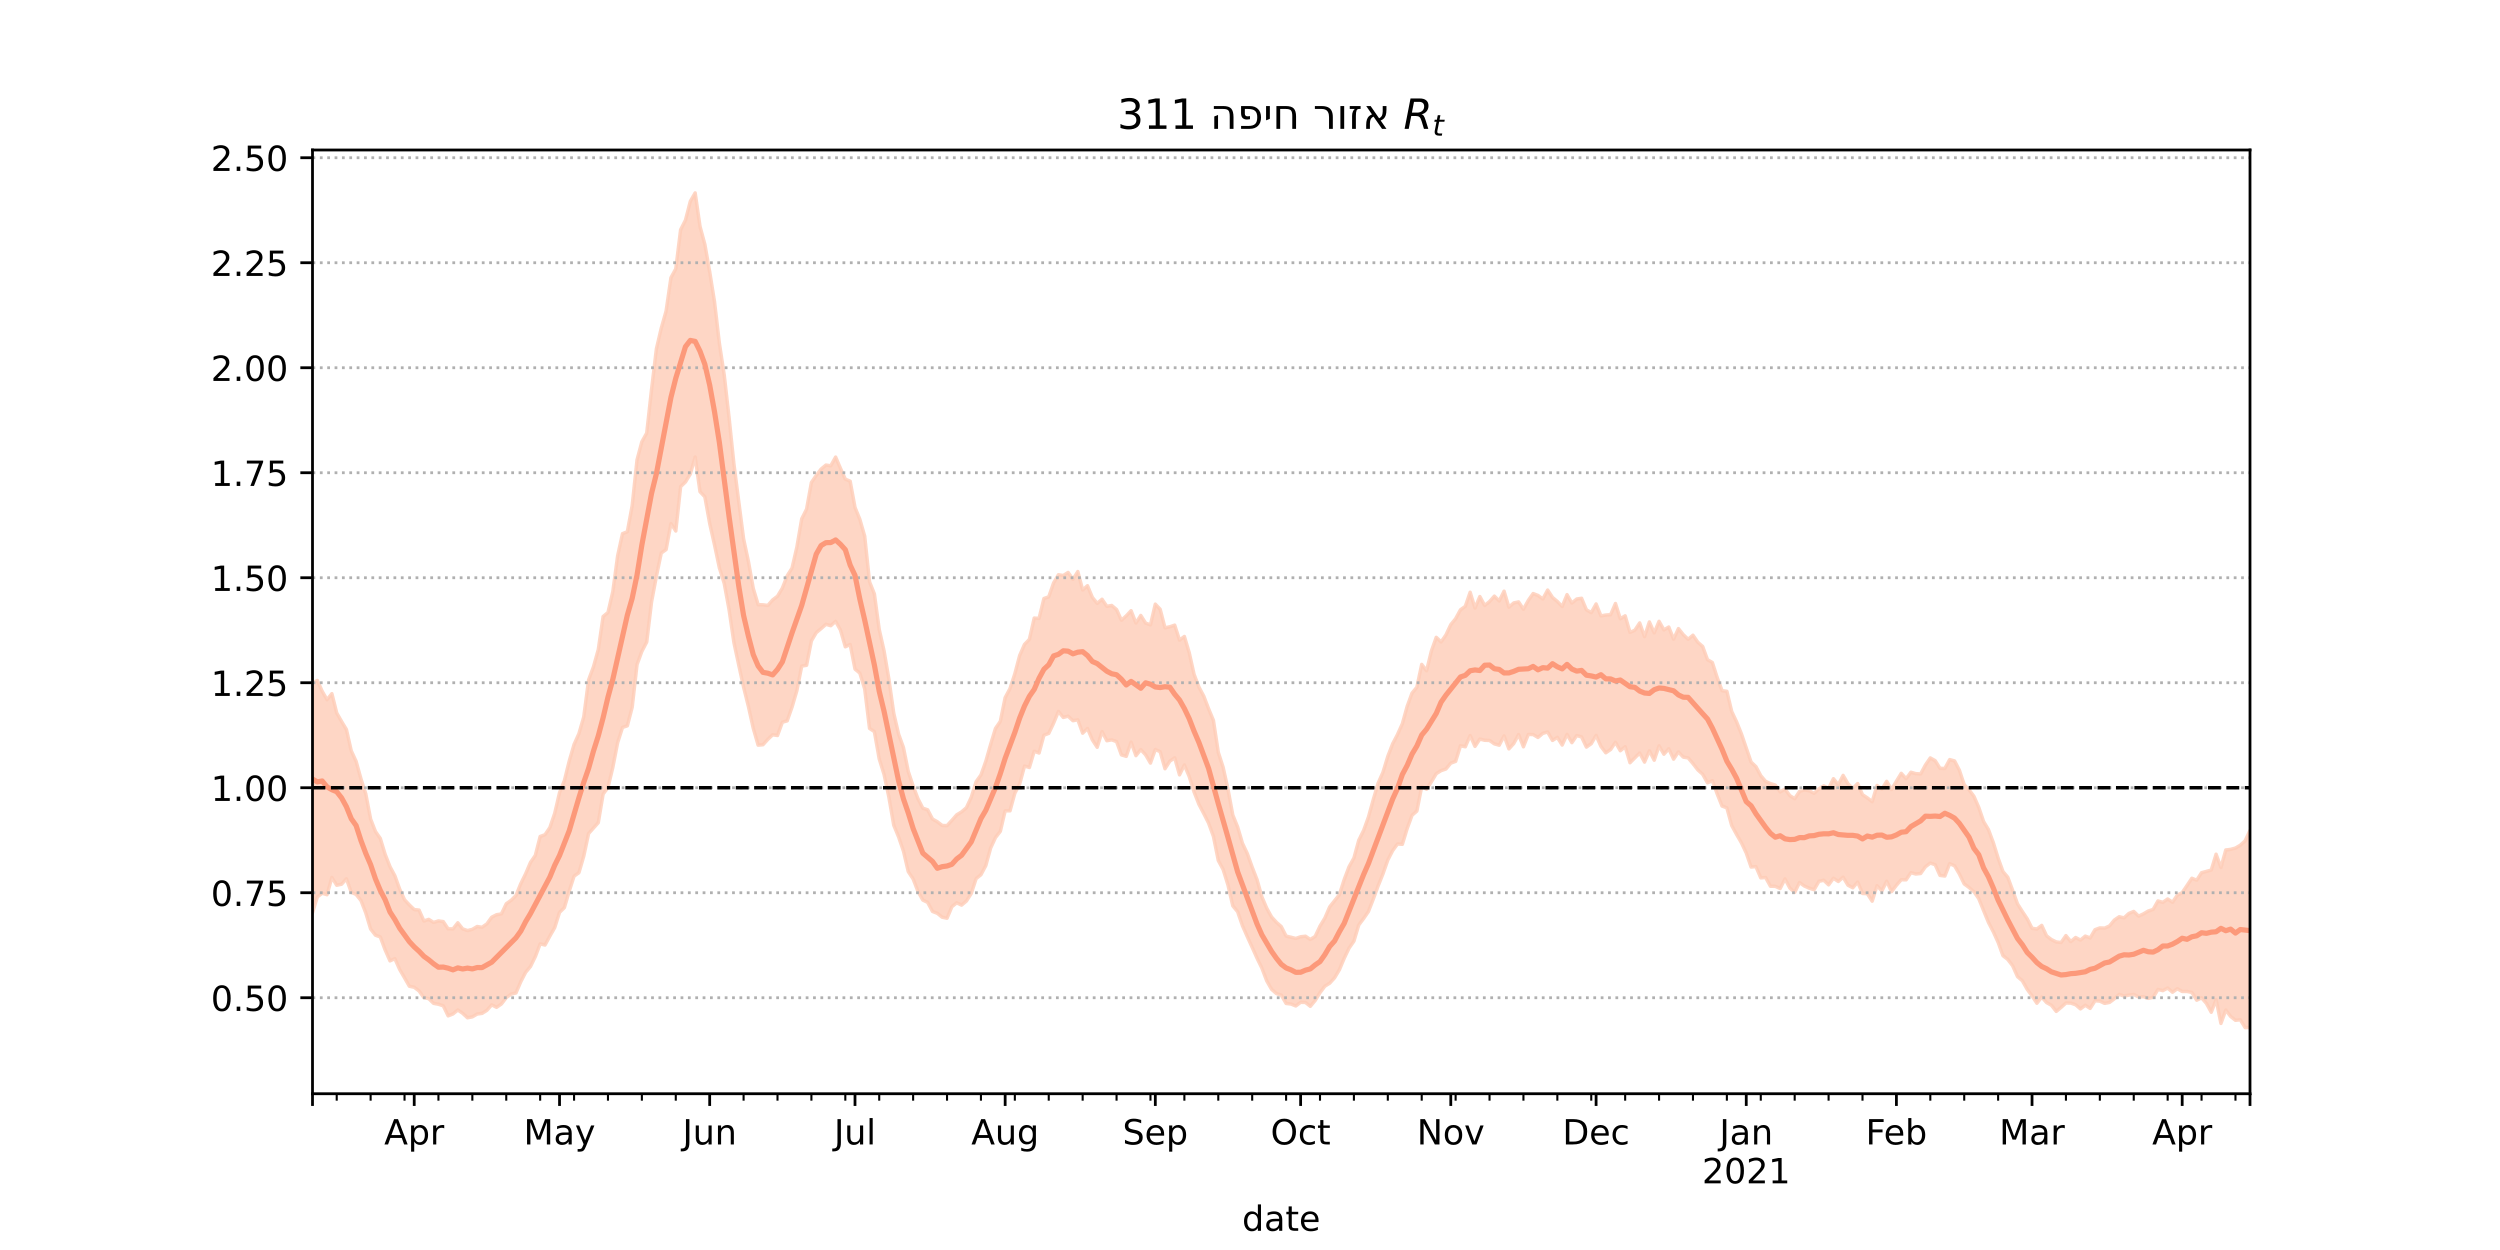 <?xml version="1.0" encoding="utf-8" standalone="no"?>
<!DOCTYPE svg PUBLIC "-//W3C//DTD SVG 1.1//EN"
  "http://www.w3.org/Graphics/SVG/1.1/DTD/svg11.dtd">
<!-- Created with matplotlib (https://matplotlib.org/) -->
<svg height="360pt" version="1.1" viewBox="0 0 720 360" width="720pt" xmlns="http://www.w3.org/2000/svg" xmlns:xlink="http://www.w3.org/1999/xlink">
 <defs>
  <style type="text/css">*{stroke-linecap:butt;stroke-linejoin:round;}</style>
 </defs>
 <g id="figure_1">
  <g id="patch_1">
   <path d="M 0 360 
L 720 360 
L 720 0 
L 0 0 
z
" style="fill:#ffffff;"/>
  </g>
  <g id="axes_1">
   <g id="patch_2">
    <path d="M 90 315 
L 648 315 
L 648 43.2 
L 90 43.2 
z
" style="fill:#ffffff;"/>
   </g>
   <g id="PolyCollection_1">
    <defs>
     <path d="M 90 -97.144 
L 90 -163.263 
L 91.395 -164.027 
L 92.79 -160.907 
L 94.185 -158.489 
L 95.58 -160.229 
L 96.975 -154.658 
L 98.37 -152.226 
L 99.765 -149.909 
L 101.16 -143.766 
L 102.555 -140.734 
L 103.95 -135.709 
L 105.345 -131.354 
L 106.74 -124.095 
L 108.135 -120.518 
L 109.53 -118.525 
L 110.925 -113.931 
L 112.32 -110.391 
L 113.715 -107.806 
L 115.11 -103.913 
L 116.505 -100.876 
L 117.9 -99.385 
L 119.295 -98.04 
L 120.69 -97.896 
L 122.085 -94.758 
L 123.48 -95.219 
L 124.875 -94.342 
L 126.27 -94.777 
L 127.665 -94.579 
L 129.06 -92.48 
L 130.455 -92.476 
L 131.85 -94.241 
L 133.245 -92.481 
L 134.64 -91.996 
L 136.035 -92.342 
L 137.43 -93.165 
L 138.825 -92.938 
L 140.22 -93.916 
L 141.615 -95.842 
L 143.01 -96.557 
L 144.405 -96.79 
L 145.8 -99.714 
L 147.195 -100.699 
L 148.59 -102.077 
L 149.985 -105.505 
L 151.38 -108.343 
L 152.775 -111.619 
L 154.17 -113.631 
L 155.565 -119.094 
L 156.96 -119.6 
L 158.355 -121.651 
L 159.75 -125.734 
L 161.145 -131.712 
L 162.54 -135.185 
L 163.935 -140.794 
L 165.33 -145.589 
L 166.725 -148.7 
L 168.12 -153.52 
L 169.515 -164.183 
L 170.91 -167.925 
L 172.305 -172.922 
L 173.7 -182.447 
L 175.095 -183.602 
L 176.49 -189.6 
L 177.885 -199.958 
L 179.28 -206.305 
L 180.675 -206.853 
L 182.07 -214.412 
L 183.465 -227.558 
L 184.86 -232.78 
L 186.255 -235.282 
L 187.65 -247.871 
L 189.045 -259.546 
L 190.44 -265.461 
L 191.835 -270.41 
L 193.23 -280.013 
L 194.625 -282.571 
L 196.02 -293.849 
L 197.415 -296.591 
L 198.81 -302.017 
L 200.205 -304.445 
L 201.6 -294.806 
L 202.995 -289.622 
L 204.39 -281.729 
L 205.785 -273.054 
L 207.18 -261.134 
L 208.575 -251.999 
L 209.97 -239.753 
L 211.365 -226.392 
L 212.76 -215.55 
L 214.155 -204.813 
L 215.55 -198.283 
L 216.945 -190.509 
L 218.34 -185.861 
L 219.735 -185.811 
L 221.13 -185.633 
L 222.525 -187.23 
L 223.92 -188.287 
L 225.315 -190.616 
L 226.71 -194.16 
L 228.105 -196.387 
L 229.5 -202.452 
L 230.895 -210.578 
L 232.29 -213.35 
L 233.685 -221.051 
L 235.08 -223.072 
L 236.475 -224.906 
L 237.87 -226.062 
L 239.265 -225.849 
L 240.66 -228.363 
L 242.055 -225.108 
L 243.45 -221.998 
L 244.845 -221.418 
L 246.24 -213.859 
L 247.635 -210.422 
L 249.03 -205.596 
L 250.425 -192.439 
L 251.82 -188.946 
L 253.215 -178.731 
L 254.61 -172.537 
L 256.005 -164.369 
L 257.4 -154.589 
L 258.795 -148.575 
L 260.19 -144.716 
L 261.585 -137.8 
L 262.98 -133.616 
L 264.375 -129.957 
L 265.77 -127.244 
L 267.165 -126.777 
L 268.56 -124.116 
L 269.955 -123.333 
L 271.35 -122.265 
L 272.745 -122.221 
L 274.14 -123.739 
L 275.535 -125.332 
L 276.93 -126.175 
L 278.325 -127.385 
L 279.72 -130.37 
L 281.115 -134.862 
L 282.51 -136.796 
L 283.905 -140.717 
L 285.3 -145.602 
L 286.695 -150.211 
L 288.09 -152.23 
L 289.485 -159.097 
L 290.88 -161.689 
L 292.275 -165.963 
L 293.67 -171.229 
L 295.065 -174.421 
L 296.46 -175.854 
L 297.855 -181.998 
L 299.25 -181.893 
L 300.645 -187.624 
L 302.04 -188.109 
L 303.435 -192.113 
L 304.83 -194.473 
L 306.225 -194.25 
L 307.62 -195.133 
L 309.015 -193.153 
L 310.41 -195.394 
L 311.805 -190.082 
L 313.2 -191.314 
L 314.595 -187.96 
L 315.99 -186.226 
L 317.385 -187.418 
L 318.78 -185.367 
L 320.175 -185.626 
L 321.57 -184.452 
L 322.965 -181.377 
L 324.36 -182.62 
L 325.755 -184.116 
L 327.15 -180.569 
L 328.545 -182.752 
L 329.94 -180.533 
L 331.335 -180.064 
L 332.73 -186.007 
L 334.125 -184.532 
L 335.52 -179.186 
L 336.915 -179.491 
L 338.31 -179.961 
L 339.705 -175.648 
L 341.1 -176.695 
L 342.495 -172.023 
L 343.89 -165.784 
L 345.285 -162.135 
L 346.68 -159.516 
L 348.075 -155.873 
L 349.47 -152.514 
L 350.865 -143.329 
L 352.26 -139.016 
L 353.655 -132.698 
L 355.05 -125.259 
L 356.445 -121.812 
L 357.84 -117.091 
L 359.235 -114.146 
L 360.63 -110.249 
L 362.025 -106.657 
L 363.42 -101.707 
L 364.815 -98.435 
L 366.21 -95.911 
L 367.605 -94.38 
L 369 -93.146 
L 370.395 -90.407 
L 371.79 -90.078 
L 373.185 -89.729 
L 374.58 -90.211 
L 375.975 -90.369 
L 377.37 -89.435 
L 378.765 -90.305 
L 380.16 -93.275 
L 381.555 -95.585 
L 382.95 -98.815 
L 384.345 -100.578 
L 385.74 -102.334 
L 387.135 -106.702 
L 388.53 -110.386 
L 389.925 -112.872 
L 391.32 -117.987 
L 392.715 -120.825 
L 394.11 -124.671 
L 395.505 -129.729 
L 396.9 -134.443 
L 398.295 -137.581 
L 399.69 -142.174 
L 401.085 -145.781 
L 402.48 -148.461 
L 403.875 -151.558 
L 405.27 -156.579 
L 406.665 -160.379 
L 408.06 -162.082 
L 409.455 -168.655 
L 410.85 -166.814 
L 412.245 -172.516 
L 413.64 -176.449 
L 415.035 -175.122 
L 416.43 -177.131 
L 417.825 -180.103 
L 419.22 -181.812 
L 420.615 -184.38 
L 422.01 -185.377 
L 423.405 -189.433 
L 424.8 -184.876 
L 426.195 -188.194 
L 427.59 -185.628 
L 428.985 -186.751 
L 430.38 -188.316 
L 431.775 -186.931 
L 433.17 -189.737 
L 434.565 -185.119 
L 435.96 -186.357 
L 437.355 -186.65 
L 438.75 -184.542 
L 440.145 -187.063 
L 441.54 -189.06 
L 442.935 -188.52 
L 444.33 -187.496 
L 445.725 -190.062 
L 447.12 -187.944 
L 448.515 -186.777 
L 449.91 -185.32 
L 451.305 -188.742 
L 452.7 -186.318 
L 454.095 -187.481 
L 455.49 -187.701 
L 456.885 -184.368 
L 458.28 -183.568 
L 459.675 -186.063 
L 461.07 -182.624 
L 462.465 -182.872 
L 463.86 -182.97 
L 465.255 -186.192 
L 466.65 -181.801 
L 468.045 -182.64 
L 469.44 -177.873 
L 470.835 -178.486 
L 472.23 -180.596 
L 473.625 -176.655 
L 475.02 -180.884 
L 476.415 -177.734 
L 477.81 -181.054 
L 479.205 -178.591 
L 480.6 -179.417 
L 481.995 -175.929 
L 483.39 -178.961 
L 484.785 -177.216 
L 486.18 -175.887 
L 487.575 -177.055 
L 488.97 -175.03 
L 490.365 -173.818 
L 491.76 -170.01 
L 493.155 -169.202 
L 494.55 -164.865 
L 495.945 -161.089 
L 497.34 -160.897 
L 498.735 -155.092 
L 500.13 -152.115 
L 501.525 -148.669 
L 502.92 -144.572 
L 504.315 -140.524 
L 505.71 -139.209 
L 507.105 -136.604 
L 508.5 -134.959 
L 509.895 -134.325 
L 511.29 -133.891 
L 512.685 -131.927 
L 514.08 -132.774 
L 515.475 -130.852 
L 516.87 -129.98 
L 518.265 -132.069 
L 519.66 -132.496 
L 521.055 -132.262 
L 522.45 -131.519 
L 523.845 -132.867 
L 525.24 -133.667 
L 526.635 -132.953 
L 528.03 -135.738 
L 529.425 -133.996 
L 530.82 -136.693 
L 532.215 -134.276 
L 533.61 -132.949 
L 535.005 -134.333 
L 536.4 -131.13 
L 537.795 -130.208 
L 539.19 -129.12 
L 540.585 -133.792 
L 541.98 -132.725 
L 543.375 -134.972 
L 544.77 -132.639 
L 546.165 -135.008 
L 547.56 -137.282 
L 548.955 -135.744 
L 550.35 -137.597 
L 551.745 -137.192 
L 553.14 -137.106 
L 554.535 -139.694 
L 555.93 -141.716 
L 557.325 -140.932 
L 558.72 -138.725 
L 560.115 -138.68 
L 561.51 -141.238 
L 562.905 -140.852 
L 564.3 -138.186 
L 565.695 -133.997 
L 567.09 -132.527 
L 568.485 -130.66 
L 569.88 -127.479 
L 571.275 -123.401 
L 572.67 -121.075 
L 574.065 -117.351 
L 575.46 -112.858 
L 576.855 -108.998 
L 578.25 -107.325 
L 579.645 -103.554 
L 581.04 -99.684 
L 582.435 -97.489 
L 583.83 -95.385 
L 585.225 -92.656 
L 586.62 -92.443 
L 588.015 -93.492 
L 589.41 -90.474 
L 590.805 -89.41 
L 592.2 -88.721 
L 593.595 -88.557 
L 594.99 -90.551 
L 596.385 -88.821 
L 597.78 -90.002 
L 599.175 -89.256 
L 600.57 -90.4 
L 601.965 -89.87 
L 603.36 -92.241 
L 604.755 -92.759 
L 606.15 -92.698 
L 607.545 -93.328 
L 608.94 -95.029 
L 610.335 -95.975 
L 611.73 -95.655 
L 613.125 -96.937 
L 614.52 -97.507 
L 615.915 -96.158 
L 617.31 -96.803 
L 618.705 -97.629 
L 620.1 -98.075 
L 621.495 -100.533 
L 622.89 -100.124 
L 624.285 -101.089 
L 625.68 -100.15 
L 627.075 -102.198 
L 628.47 -102.926 
L 629.865 -104.972 
L 631.26 -107.062 
L 632.655 -106.506 
L 634.05 -108.663 
L 635.445 -109.035 
L 636.84 -109.42 
L 638.235 -113.992 
L 639.63 -110.172 
L 641.025 -115.204 
L 642.42 -115.376 
L 643.815 -115.757 
L 645.21 -116.579 
L 646.605 -117.857 
L 648 -120.824 
L 649.395 -119.405 
L 650.79 -120.079 
L 652.185 -118.366 
L 653.58 -122.492 
L 654.975 -121.671 
L 656.37 -121.836 
L 657.765 -122.568 
L 659.16 -125.726 
L 659.16 -57.875 
L 659.16 -57.875 
L 657.765 -57.355 
L 656.37 -57.788 
L 654.975 -59.373 
L 653.58 -61.555 
L 652.185 -58.193 
L 650.79 -61.465 
L 649.395 -61.513 
L 648 -64.09 
L 646.605 -64.037 
L 645.21 -66.311 
L 643.815 -66.156 
L 642.42 -67.268 
L 641.025 -69.093 
L 639.63 -65.255 
L 638.235 -72.11 
L 636.84 -68.472 
L 635.445 -71.023 
L 634.05 -72.624 
L 632.655 -71.943 
L 631.26 -74.185 
L 629.865 -74.457 
L 628.47 -74.45 
L 627.075 -75.244 
L 625.68 -74.24 
L 624.285 -75.447 
L 622.89 -74.697 
L 621.495 -75.04 
L 620.1 -72.764 
L 618.705 -72.469 
L 617.31 -72.958 
L 615.915 -72.867 
L 614.52 -73.593 
L 613.125 -73.411 
L 611.73 -73.114 
L 610.335 -73.634 
L 608.94 -72.351 
L 607.545 -71.305 
L 606.15 -71.024 
L 604.755 -71.678 
L 603.36 -71.791 
L 601.965 -69.581 
L 600.57 -70.482 
L 599.175 -69.437 
L 597.78 -70.637 
L 596.385 -71.106 
L 594.99 -71.142 
L 593.595 -69.872 
L 592.2 -68.718 
L 590.805 -70.484 
L 589.41 -71.264 
L 588.015 -72.844 
L 586.62 -71.065 
L 585.225 -73.179 
L 583.83 -75.083 
L 582.435 -77.543 
L 581.04 -78.738 
L 579.645 -81.851 
L 578.25 -83.673 
L 576.855 -84.767 
L 575.46 -88.603 
L 574.065 -91.66 
L 572.67 -94.357 
L 571.275 -97.759 
L 569.88 -101.198 
L 568.485 -103.202 
L 567.09 -104.392 
L 565.695 -105.434 
L 564.3 -108.286 
L 562.905 -110.655 
L 561.51 -111.269 
L 560.115 -107.702 
L 558.72 -107.88 
L 557.325 -110.967 
L 555.93 -111.438 
L 554.535 -110.379 
L 553.14 -108.435 
L 551.745 -108.283 
L 550.35 -108.672 
L 548.955 -106.607 
L 547.56 -106.642 
L 546.165 -105.039 
L 544.77 -103.205 
L 543.375 -106.194 
L 541.98 -103.416 
L 540.585 -104.917 
L 539.19 -100.458 
L 537.795 -102.616 
L 536.4 -102.686 
L 535.005 -105.97 
L 533.61 -104.325 
L 532.215 -105.051 
L 530.82 -107.362 
L 529.425 -106.133 
L 528.03 -107.07 
L 526.635 -105.161 
L 525.24 -106.489 
L 523.845 -106.167 
L 522.45 -103.762 
L 521.055 -104.205 
L 519.66 -104.831 
L 518.265 -105.839 
L 516.87 -103.002 
L 515.475 -104.235 
L 514.08 -106.881 
L 512.685 -104.103 
L 511.29 -104.733 
L 509.895 -104.762 
L 508.5 -107.277 
L 507.105 -107.176 
L 505.71 -110.415 
L 504.315 -110.296 
L 502.92 -114.335 
L 501.525 -117.287 
L 500.13 -119.689 
L 498.735 -122.256 
L 497.34 -127.34 
L 495.945 -127.862 
L 494.55 -131.356 
L 493.155 -135.16 
L 491.76 -134.55 
L 490.365 -137.022 
L 488.97 -138.281 
L 487.575 -140.08 
L 486.18 -141.73 
L 484.785 -141.943 
L 483.39 -143.459 
L 481.995 -141.369 
L 480.6 -144.356 
L 479.205 -142.79 
L 477.81 -145.19 
L 476.415 -141.055 
L 475.02 -143.759 
L 473.625 -140.513 
L 472.23 -143.124 
L 470.835 -141.742 
L 469.44 -140.331 
L 468.045 -144.946 
L 466.65 -143.784 
L 465.255 -146.211 
L 463.86 -144.146 
L 462.465 -143.2 
L 461.07 -145.035 
L 459.675 -148.217 
L 458.28 -145.818 
L 456.885 -144.835 
L 455.49 -147.774 
L 454.095 -148.159 
L 452.7 -146.11 
L 451.305 -148.501 
L 449.91 -145.425 
L 448.515 -147.631 
L 447.12 -146.758 
L 445.725 -149.175 
L 444.33 -148.8 
L 442.935 -147.615 
L 441.54 -148.455 
L 440.145 -148.476 
L 438.75 -144.918 
L 437.355 -148.447 
L 435.96 -145.865 
L 434.565 -144.322 
L 433.17 -148.065 
L 431.775 -145.38 
L 430.38 -145.765 
L 428.985 -146.749 
L 427.59 -146.799 
L 426.195 -147.147 
L 424.8 -145.041 
L 423.405 -148.158 
L 422.01 -144.928 
L 420.615 -145.221 
L 419.22 -140.726 
L 417.825 -140.214 
L 416.43 -138.535 
L 415.035 -138.051 
L 413.64 -137.186 
L 412.245 -134.855 
L 410.85 -132.718 
L 409.455 -133.469 
L 408.06 -126.417 
L 406.665 -125.207 
L 405.27 -121.398 
L 403.875 -116.832 
L 402.48 -116.936 
L 401.085 -115.02 
L 399.69 -112.315 
L 398.295 -108.337 
L 396.9 -104.861 
L 395.505 -101.07 
L 394.11 -97.495 
L 392.715 -95.461 
L 391.32 -93.611 
L 389.925 -88.948 
L 388.53 -86.95 
L 387.135 -84.024 
L 385.74 -80.717 
L 384.345 -78.375 
L 382.95 -76.848 
L 381.555 -75.973 
L 380.16 -74.124 
L 378.765 -71.854 
L 377.37 -70.179 
L 375.975 -71.29 
L 374.58 -71.331 
L 373.185 -70.283 
L 371.79 -70.843 
L 370.395 -71.006 
L 369 -73.421 
L 367.605 -73.852 
L 366.21 -75.089 
L 364.815 -77.528 
L 363.42 -81.183 
L 362.025 -84.044 
L 360.63 -87.144 
L 359.235 -90.21 
L 357.84 -93.36 
L 356.445 -97.413 
L 355.05 -99.11 
L 353.655 -105.12 
L 352.26 -109.586 
L 350.865 -112.191 
L 349.47 -119.108 
L 348.075 -122.94 
L 346.68 -125.706 
L 345.285 -128.368 
L 343.89 -131.917 
L 342.495 -136.357 
L 341.1 -139.68 
L 339.705 -136.842 
L 338.31 -141.735 
L 336.915 -140.794 
L 335.52 -138.61 
L 334.125 -143.507 
L 332.73 -144.143 
L 331.335 -140.231 
L 329.94 -142.603 
L 328.545 -144.112 
L 327.15 -142.373 
L 325.755 -146.25 
L 324.36 -142.171 
L 322.965 -142.598 
L 321.57 -146.412 
L 320.175 -146.925 
L 318.78 -146.668 
L 317.385 -149.309 
L 315.99 -144.78 
L 314.595 -146.912 
L 313.2 -150.194 
L 311.805 -148.847 
L 310.41 -152.703 
L 309.015 -152.437 
L 307.62 -153.733 
L 306.225 -153.381 
L 304.83 -155.105 
L 303.435 -151.735 
L 302.04 -148.785 
L 300.645 -148.273 
L 299.25 -143.127 
L 297.855 -143.638 
L 296.46 -138.963 
L 295.065 -139.382 
L 293.67 -134.22 
L 292.275 -131.555 
L 290.88 -126.485 
L 289.485 -126.483 
L 288.09 -120.569 
L 286.695 -118.778 
L 285.3 -115.755 
L 283.905 -110.701 
L 282.51 -108.081 
L 281.115 -106.952 
L 279.72 -102.671 
L 278.325 -100.499 
L 276.93 -99.323 
L 275.535 -99.993 
L 274.14 -98.86 
L 272.745 -95.556 
L 271.35 -95.837 
L 269.955 -96.963 
L 268.56 -97.505 
L 267.165 -100.111 
L 265.77 -100.779 
L 264.375 -103.265 
L 262.98 -106.865 
L 261.585 -108.969 
L 260.19 -114.891 
L 258.795 -118.97 
L 257.4 -122.341 
L 256.005 -130.378 
L 254.61 -136.958 
L 253.215 -141.444 
L 251.82 -149.293 
L 250.425 -150.218 
L 249.03 -161.599 
L 247.635 -166.143 
L 246.24 -167.311 
L 244.845 -174.384 
L 243.45 -173.717 
L 242.055 -178.548 
L 240.66 -181.055 
L 239.265 -179.793 
L 237.87 -180.196 
L 236.475 -178.955 
L 235.08 -177.802 
L 233.685 -175.428 
L 232.29 -168.39 
L 230.895 -168.173 
L 229.5 -161.113 
L 228.105 -156.351 
L 226.71 -152.392 
L 225.315 -152.003 
L 223.92 -148.178 
L 222.525 -148.383 
L 221.13 -147.056 
L 219.735 -145.52 
L 218.34 -145.396 
L 216.945 -150.238 
L 215.55 -156.487 
L 214.155 -162.099 
L 212.76 -168.458 
L 211.365 -174.948 
L 209.97 -184.417 
L 208.575 -191.976 
L 207.18 -196.451 
L 205.785 -203.046 
L 204.39 -209.246 
L 202.995 -216.921 
L 201.6 -218.383 
L 200.205 -228.38 
L 198.81 -223.484 
L 197.415 -221.196 
L 196.02 -219.841 
L 194.625 -207.067 
L 193.23 -209.218 
L 191.835 -201.726 
L 190.44 -200.723 
L 189.045 -194.056 
L 187.65 -186.665 
L 186.255 -175.095 
L 184.86 -172.414 
L 183.465 -168.616 
L 182.07 -156.334 
L 180.675 -150.967 
L 179.28 -150.499 
L 177.885 -146.136 
L 176.49 -139.003 
L 175.095 -133.173 
L 173.7 -131.325 
L 172.305 -123.068 
L 170.91 -121.509 
L 169.515 -119.951 
L 168.12 -113.426 
L 166.725 -108.658 
L 165.33 -107.665 
L 163.935 -103.361 
L 162.54 -98.597 
L 161.145 -97.242 
L 159.75 -92.83 
L 158.355 -90.395 
L 156.96 -87.83 
L 155.565 -88.17 
L 154.17 -84.489 
L 152.775 -81.64 
L 151.38 -79.971 
L 149.985 -77.267 
L 148.59 -74.022 
L 147.195 -73.691 
L 145.8 -72.686 
L 144.405 -70.851 
L 143.01 -69.891 
L 141.615 -70.602 
L 140.22 -69.021 
L 138.825 -68.144 
L 137.43 -67.961 
L 136.035 -67.146 
L 134.64 -66.875 
L 133.245 -68.168 
L 131.85 -69.121 
L 130.455 -67.982 
L 129.06 -67.433 
L 127.665 -70.319 
L 126.27 -70.775 
L 124.875 -71.032 
L 123.48 -72.381 
L 122.085 -72.677 
L 120.69 -74.601 
L 119.295 -75.673 
L 117.9 -75.953 
L 116.505 -78.376 
L 115.11 -80.781 
L 113.715 -83.905 
L 112.32 -83.267 
L 110.925 -86.408 
L 109.53 -90.163 
L 108.135 -90.661 
L 106.74 -92.45 
L 105.345 -97.081 
L 103.95 -100.672 
L 102.555 -102.396 
L 101.16 -103.029 
L 99.765 -106.909 
L 98.37 -105.335 
L 96.975 -105.05 
L 95.58 -107.299 
L 94.185 -102.317 
L 92.79 -102.743 
L 91.395 -101.685 
L 90 -97.144 
z
" id="m21b9c94a31" style="stroke:#fdcbb6;stroke-opacity:0.8;"/>
    </defs>
    <g clip-path="url(#p693ddf4844)">
     <use style="fill:#fdcbb6;fill-opacity:0.8;stroke:#fdcbb6;stroke-opacity:0.8;" x="0" xlink:href="#m21b9c94a31" y="360"/>
    </g>
   </g>
   <g id="matplotlib.axis_1">
    <g id="xtick_1">
     <g id="line2d_1">
      <defs>
       <path d="M 0 0 
L 0 3.5 
" id="m3bada07481" style="stroke:#000000;stroke-width:0.8;"/>
      </defs>
      <g>
       <use style="stroke:#000000;stroke-width:0.8;" x="90" xlink:href="#m3bada07481" y="315"/>
      </g>
     </g>
    </g>
    <g id="xtick_2">
     <g id="line2d_2">
      <g>
       <use style="stroke:#000000;stroke-width:0.8;" x="119.295" xlink:href="#m3bada07481" y="315"/>
      </g>
     </g>
     <g id="text_1">
      <!-- Apr -->
      <g transform="translate(110.645 329.598)scale(0.1 -0.1)">
       <defs>
        <path d="M 34.188 63.188 
L 20.797 26.906 
L 47.609 26.906 
z
M 28.609 72.906 
L 39.797 72.906 
L 67.578 0 
L 57.328 0 
L 50.688 18.703 
L 17.828 18.703 
L 11.188 0 
L 0.781 0 
z
" id="DejaVuSans-65"/>
        <path d="M 18.109 8.203 
L 18.109 -20.797 
L 9.078 -20.797 
L 9.078 54.688 
L 18.109 54.688 
L 18.109 46.391 
Q 20.953 51.266 25.266 53.625 
Q 29.594 56 35.594 56 
Q 45.562 56 51.781 48.094 
Q 58.016 40.188 58.016 27.297 
Q 58.016 14.406 51.781 6.484 
Q 45.562 -1.422 35.594 -1.422 
Q 29.594 -1.422 25.266 0.953 
Q 20.953 3.328 18.109 8.203 
z
M 48.688 27.297 
Q 48.688 37.203 44.609 42.844 
Q 40.531 48.484 33.406 48.484 
Q 26.266 48.484 22.188 42.844 
Q 18.109 37.203 18.109 27.297 
Q 18.109 17.391 22.188 11.75 
Q 26.266 6.109 33.406 6.109 
Q 40.531 6.109 44.609 11.75 
Q 48.688 17.391 48.688 27.297 
z
" id="DejaVuSans-112"/>
        <path d="M 41.109 46.297 
Q 39.594 47.172 37.812 47.578 
Q 36.031 48 33.891 48 
Q 26.266 48 22.188 43.047 
Q 18.109 38.094 18.109 28.812 
L 18.109 0 
L 9.078 0 
L 9.078 54.688 
L 18.109 54.688 
L 18.109 46.188 
Q 20.953 51.172 25.484 53.578 
Q 30.031 56 36.531 56 
Q 37.453 56 38.578 55.875 
Q 39.703 55.766 41.062 55.516 
z
" id="DejaVuSans-114"/>
       </defs>
       <use xlink:href="#DejaVuSans-65"/>
       <use x="68.408" xlink:href="#DejaVuSans-112"/>
       <use x="131.885" xlink:href="#DejaVuSans-114"/>
      </g>
     </g>
    </g>
    <g id="xtick_3">
     <g id="line2d_3">
      <g>
       <use style="stroke:#000000;stroke-width:0.8;" x="161.145" xlink:href="#m3bada07481" y="315"/>
      </g>
     </g>
     <g id="text_2">
      <!-- May -->
      <g transform="translate(150.808 329.598)scale(0.1 -0.1)">
       <defs>
        <path d="M 9.812 72.906 
L 24.516 72.906 
L 43.109 23.297 
L 61.812 72.906 
L 76.516 72.906 
L 76.516 0 
L 66.891 0 
L 66.891 64.016 
L 48.094 14.016 
L 38.188 14.016 
L 19.391 64.016 
L 19.391 0 
L 9.812 0 
z
" id="DejaVuSans-77"/>
        <path d="M 34.281 27.484 
Q 23.391 27.484 19.188 25 
Q 14.984 22.516 14.984 16.5 
Q 14.984 11.719 18.141 8.906 
Q 21.297 6.109 26.703 6.109 
Q 34.188 6.109 38.703 11.406 
Q 43.219 16.703 43.219 25.484 
L 43.219 27.484 
z
M 52.203 31.203 
L 52.203 0 
L 43.219 0 
L 43.219 8.297 
Q 40.141 3.328 35.547 0.953 
Q 30.953 -1.422 24.312 -1.422 
Q 15.922 -1.422 10.953 3.297 
Q 6 8.016 6 15.922 
Q 6 25.141 12.172 29.828 
Q 18.359 34.516 30.609 34.516 
L 43.219 34.516 
L 43.219 35.406 
Q 43.219 41.609 39.141 45 
Q 35.062 48.391 27.688 48.391 
Q 23 48.391 18.547 47.266 
Q 14.109 46.141 10.016 43.891 
L 10.016 52.203 
Q 14.938 54.109 19.578 55.047 
Q 24.219 56 28.609 56 
Q 40.484 56 46.344 49.844 
Q 52.203 43.703 52.203 31.203 
z
" id="DejaVuSans-97"/>
        <path d="M 32.172 -5.078 
Q 28.375 -14.844 24.75 -17.812 
Q 21.141 -20.797 15.094 -20.797 
L 7.906 -20.797 
L 7.906 -13.281 
L 13.188 -13.281 
Q 16.891 -13.281 18.938 -11.516 
Q 21 -9.766 23.484 -3.219 
L 25.094 0.875 
L 2.984 54.688 
L 12.5 54.688 
L 29.594 11.922 
L 46.688 54.688 
L 56.203 54.688 
z
" id="DejaVuSans-121"/>
       </defs>
       <use xlink:href="#DejaVuSans-77"/>
       <use x="86.279" xlink:href="#DejaVuSans-97"/>
       <use x="147.559" xlink:href="#DejaVuSans-121"/>
      </g>
     </g>
    </g>
    <g id="xtick_4">
     <g id="line2d_4">
      <g>
       <use style="stroke:#000000;stroke-width:0.8;" x="204.39" xlink:href="#m3bada07481" y="315"/>
      </g>
     </g>
     <g id="text_3">
      <!-- Jun -->
      <g transform="translate(196.577 329.598)scale(0.1 -0.1)">
       <defs>
        <path d="M 9.812 72.906 
L 19.672 72.906 
L 19.672 5.078 
Q 19.672 -8.109 14.672 -14.062 
Q 9.672 -20.016 -1.422 -20.016 
L -5.172 -20.016 
L -5.172 -11.719 
L -2.094 -11.719 
Q 4.438 -11.719 7.125 -8.047 
Q 9.812 -4.391 9.812 5.078 
z
" id="DejaVuSans-74"/>
        <path d="M 8.5 21.578 
L 8.5 54.688 
L 17.484 54.688 
L 17.484 21.922 
Q 17.484 14.156 20.5 10.266 
Q 23.531 6.391 29.594 6.391 
Q 36.859 6.391 41.078 11.031 
Q 45.312 15.672 45.312 23.688 
L 45.312 54.688 
L 54.297 54.688 
L 54.297 0 
L 45.312 0 
L 45.312 8.406 
Q 42.047 3.422 37.719 1 
Q 33.406 -1.422 27.688 -1.422 
Q 18.266 -1.422 13.375 4.438 
Q 8.5 10.297 8.5 21.578 
z
M 31.109 56 
z
" id="DejaVuSans-117"/>
        <path d="M 54.891 33.016 
L 54.891 0 
L 45.906 0 
L 45.906 32.719 
Q 45.906 40.484 42.875 44.328 
Q 39.844 48.188 33.797 48.188 
Q 26.516 48.188 22.312 43.547 
Q 18.109 38.922 18.109 30.906 
L 18.109 0 
L 9.078 0 
L 9.078 54.688 
L 18.109 54.688 
L 18.109 46.188 
Q 21.344 51.125 25.703 53.562 
Q 30.078 56 35.797 56 
Q 45.219 56 50.047 50.172 
Q 54.891 44.344 54.891 33.016 
z
" id="DejaVuSans-110"/>
       </defs>
       <use xlink:href="#DejaVuSans-74"/>
       <use x="29.492" xlink:href="#DejaVuSans-117"/>
       <use x="92.871" xlink:href="#DejaVuSans-110"/>
      </g>
     </g>
    </g>
    <g id="xtick_5">
     <g id="line2d_5">
      <g>
       <use style="stroke:#000000;stroke-width:0.8;" x="246.24" xlink:href="#m3bada07481" y="315"/>
      </g>
     </g>
     <g id="text_4">
      <!-- Jul -->
      <g transform="translate(240.207 329.598)scale(0.1 -0.1)">
       <defs>
        <path d="M 9.422 75.984 
L 18.406 75.984 
L 18.406 0 
L 9.422 0 
z
" id="DejaVuSans-108"/>
       </defs>
       <use xlink:href="#DejaVuSans-74"/>
       <use x="29.492" xlink:href="#DejaVuSans-117"/>
       <use x="92.871" xlink:href="#DejaVuSans-108"/>
      </g>
     </g>
    </g>
    <g id="xtick_6">
     <g id="line2d_6">
      <g>
       <use style="stroke:#000000;stroke-width:0.8;" x="289.485" xlink:href="#m3bada07481" y="315"/>
      </g>
     </g>
     <g id="text_5">
      <!-- Aug -->
      <g transform="translate(279.722 329.598)scale(0.1 -0.1)">
       <defs>
        <path d="M 45.406 27.984 
Q 45.406 37.75 41.375 43.109 
Q 37.359 48.484 30.078 48.484 
Q 22.859 48.484 18.828 43.109 
Q 14.797 37.75 14.797 27.984 
Q 14.797 18.266 18.828 12.891 
Q 22.859 7.516 30.078 7.516 
Q 37.359 7.516 41.375 12.891 
Q 45.406 18.266 45.406 27.984 
z
M 54.391 6.781 
Q 54.391 -7.172 48.188 -13.984 
Q 42 -20.797 29.203 -20.797 
Q 24.469 -20.797 20.266 -20.094 
Q 16.062 -19.391 12.109 -17.922 
L 12.109 -9.188 
Q 16.062 -11.328 19.922 -12.344 
Q 23.781 -13.375 27.781 -13.375 
Q 36.625 -13.375 41.016 -8.766 
Q 45.406 -4.156 45.406 5.172 
L 45.406 9.625 
Q 42.625 4.781 38.281 2.391 
Q 33.938 0 27.875 0 
Q 17.828 0 11.672 7.656 
Q 5.516 15.328 5.516 27.984 
Q 5.516 40.672 11.672 48.328 
Q 17.828 56 27.875 56 
Q 33.938 56 38.281 53.609 
Q 42.625 51.219 45.406 46.391 
L 45.406 54.688 
L 54.391 54.688 
z
" id="DejaVuSans-103"/>
       </defs>
       <use xlink:href="#DejaVuSans-65"/>
       <use x="68.408" xlink:href="#DejaVuSans-117"/>
       <use x="131.787" xlink:href="#DejaVuSans-103"/>
      </g>
     </g>
    </g>
    <g id="xtick_7">
     <g id="line2d_7">
      <g>
       <use style="stroke:#000000;stroke-width:0.8;" x="332.73" xlink:href="#m3bada07481" y="315"/>
      </g>
     </g>
     <g id="text_6">
      <!-- Sep -->
      <g transform="translate(323.305 329.598)scale(0.1 -0.1)">
       <defs>
        <path d="M 53.516 70.516 
L 53.516 60.891 
Q 47.906 63.578 42.922 64.891 
Q 37.938 66.219 33.297 66.219 
Q 25.25 66.219 20.875 63.094 
Q 16.5 59.969 16.5 54.203 
Q 16.5 49.359 19.406 46.891 
Q 22.312 44.438 30.422 42.922 
L 36.375 41.703 
Q 47.406 39.594 52.656 34.297 
Q 57.906 29 57.906 20.125 
Q 57.906 9.516 50.797 4.047 
Q 43.703 -1.422 29.984 -1.422 
Q 24.812 -1.422 18.969 -0.25 
Q 13.141 0.922 6.891 3.219 
L 6.891 13.375 
Q 12.891 10.016 18.656 8.297 
Q 24.422 6.594 29.984 6.594 
Q 38.422 6.594 43.016 9.906 
Q 47.609 13.234 47.609 19.391 
Q 47.609 24.75 44.312 27.781 
Q 41.016 30.812 33.5 32.328 
L 27.484 33.5 
Q 16.453 35.688 11.516 40.375 
Q 6.594 45.062 6.594 53.422 
Q 6.594 63.094 13.406 68.656 
Q 20.219 74.219 32.172 74.219 
Q 37.312 74.219 42.625 73.281 
Q 47.953 72.359 53.516 70.516 
z
" id="DejaVuSans-83"/>
        <path d="M 56.203 29.594 
L 56.203 25.203 
L 14.891 25.203 
Q 15.484 15.922 20.484 11.062 
Q 25.484 6.203 34.422 6.203 
Q 39.594 6.203 44.453 7.469 
Q 49.312 8.734 54.109 11.281 
L 54.109 2.781 
Q 49.266 0.734 44.188 -0.344 
Q 39.109 -1.422 33.891 -1.422 
Q 20.797 -1.422 13.156 6.188 
Q 5.516 13.812 5.516 26.812 
Q 5.516 40.234 12.766 48.109 
Q 20.016 56 32.328 56 
Q 43.359 56 49.781 48.891 
Q 56.203 41.797 56.203 29.594 
z
M 47.219 32.234 
Q 47.125 39.594 43.094 43.984 
Q 39.062 48.391 32.422 48.391 
Q 24.906 48.391 20.391 44.141 
Q 15.875 39.891 15.188 32.172 
z
" id="DejaVuSans-101"/>
       </defs>
       <use xlink:href="#DejaVuSans-83"/>
       <use x="63.477" xlink:href="#DejaVuSans-101"/>
       <use x="125" xlink:href="#DejaVuSans-112"/>
      </g>
     </g>
    </g>
    <g id="xtick_8">
     <g id="line2d_8">
      <g>
       <use style="stroke:#000000;stroke-width:0.8;" x="374.58" xlink:href="#m3bada07481" y="315"/>
      </g>
     </g>
     <g id="text_7">
      <!-- Oct -->
      <g transform="translate(365.935 329.598)scale(0.1 -0.1)">
       <defs>
        <path d="M 39.406 66.219 
Q 28.656 66.219 22.328 58.203 
Q 16.016 50.203 16.016 36.375 
Q 16.016 22.609 22.328 14.594 
Q 28.656 6.594 39.406 6.594 
Q 50.141 6.594 56.422 14.594 
Q 62.703 22.609 62.703 36.375 
Q 62.703 50.203 56.422 58.203 
Q 50.141 66.219 39.406 66.219 
z
M 39.406 74.219 
Q 54.734 74.219 63.906 63.938 
Q 73.094 53.656 73.094 36.375 
Q 73.094 19.141 63.906 8.859 
Q 54.734 -1.422 39.406 -1.422 
Q 24.031 -1.422 14.812 8.828 
Q 5.609 19.094 5.609 36.375 
Q 5.609 53.656 14.812 63.938 
Q 24.031 74.219 39.406 74.219 
z
" id="DejaVuSans-79"/>
        <path d="M 48.781 52.594 
L 48.781 44.188 
Q 44.969 46.297 41.141 47.344 
Q 37.312 48.391 33.406 48.391 
Q 24.656 48.391 19.812 42.844 
Q 14.984 37.312 14.984 27.297 
Q 14.984 17.281 19.812 11.734 
Q 24.656 6.203 33.406 6.203 
Q 37.312 6.203 41.141 7.25 
Q 44.969 8.297 48.781 10.406 
L 48.781 2.094 
Q 45.016 0.344 40.984 -0.531 
Q 36.969 -1.422 32.422 -1.422 
Q 20.062 -1.422 12.781 6.344 
Q 5.516 14.109 5.516 27.297 
Q 5.516 40.672 12.859 48.328 
Q 20.219 56 33.016 56 
Q 37.156 56 41.109 55.141 
Q 45.062 54.297 48.781 52.594 
z
" id="DejaVuSans-99"/>
        <path d="M 18.312 70.219 
L 18.312 54.688 
L 36.812 54.688 
L 36.812 47.703 
L 18.312 47.703 
L 18.312 18.016 
Q 18.312 11.328 20.141 9.422 
Q 21.969 7.516 27.594 7.516 
L 36.812 7.516 
L 36.812 0 
L 27.594 0 
Q 17.188 0 13.234 3.875 
Q 9.281 7.766 9.281 18.016 
L 9.281 47.703 
L 2.688 47.703 
L 2.688 54.688 
L 9.281 54.688 
L 9.281 70.219 
z
" id="DejaVuSans-116"/>
       </defs>
       <use xlink:href="#DejaVuSans-79"/>
       <use x="78.711" xlink:href="#DejaVuSans-99"/>
       <use x="133.691" xlink:href="#DejaVuSans-116"/>
      </g>
     </g>
    </g>
    <g id="xtick_9">
     <g id="line2d_9">
      <g>
       <use style="stroke:#000000;stroke-width:0.8;" x="417.825" xlink:href="#m3bada07481" y="315"/>
      </g>
     </g>
     <g id="text_8">
      <!-- Nov -->
      <g transform="translate(408.066 329.598)scale(0.1 -0.1)">
       <defs>
        <path d="M 9.812 72.906 
L 23.094 72.906 
L 55.422 11.922 
L 55.422 72.906 
L 64.984 72.906 
L 64.984 0 
L 51.703 0 
L 19.391 60.984 
L 19.391 0 
L 9.812 0 
z
" id="DejaVuSans-78"/>
        <path d="M 30.609 48.391 
Q 23.391 48.391 19.188 42.75 
Q 14.984 37.109 14.984 27.297 
Q 14.984 17.484 19.156 11.844 
Q 23.344 6.203 30.609 6.203 
Q 37.797 6.203 41.984 11.859 
Q 46.188 17.531 46.188 27.297 
Q 46.188 37.016 41.984 42.703 
Q 37.797 48.391 30.609 48.391 
z
M 30.609 56 
Q 42.328 56 49.016 48.375 
Q 55.719 40.766 55.719 27.297 
Q 55.719 13.875 49.016 6.219 
Q 42.328 -1.422 30.609 -1.422 
Q 18.844 -1.422 12.172 6.219 
Q 5.516 13.875 5.516 27.297 
Q 5.516 40.766 12.172 48.375 
Q 18.844 56 30.609 56 
z
" id="DejaVuSans-111"/>
        <path d="M 2.984 54.688 
L 12.5 54.688 
L 29.594 8.797 
L 46.688 54.688 
L 56.203 54.688 
L 35.688 0 
L 23.484 0 
z
" id="DejaVuSans-118"/>
       </defs>
       <use xlink:href="#DejaVuSans-78"/>
       <use x="74.805" xlink:href="#DejaVuSans-111"/>
       <use x="135.986" xlink:href="#DejaVuSans-118"/>
      </g>
     </g>
    </g>
    <g id="xtick_10">
     <g id="line2d_10">
      <g>
       <use style="stroke:#000000;stroke-width:0.8;" x="459.675" xlink:href="#m3bada07481" y="315"/>
      </g>
     </g>
     <g id="text_9">
      <!-- Dec -->
      <g transform="translate(449.999 329.598)scale(0.1 -0.1)">
       <defs>
        <path d="M 19.672 64.797 
L 19.672 8.109 
L 31.594 8.109 
Q 46.688 8.109 53.688 14.938 
Q 60.688 21.781 60.688 36.531 
Q 60.688 51.172 53.688 57.984 
Q 46.688 64.797 31.594 64.797 
z
M 9.812 72.906 
L 30.078 72.906 
Q 51.266 72.906 61.172 64.094 
Q 71.094 55.281 71.094 36.531 
Q 71.094 17.672 61.125 8.828 
Q 51.172 0 30.078 0 
L 9.812 0 
z
" id="DejaVuSans-68"/>
       </defs>
       <use xlink:href="#DejaVuSans-68"/>
       <use x="77.002" xlink:href="#DejaVuSans-101"/>
       <use x="138.525" xlink:href="#DejaVuSans-99"/>
      </g>
     </g>
    </g>
    <g id="xtick_11">
     <g id="line2d_11">
      <g>
       <use style="stroke:#000000;stroke-width:0.8;" x="502.92" xlink:href="#m3bada07481" y="315"/>
      </g>
     </g>
     <g id="text_10">
      <!-- Jan -->
      <g transform="translate(495.212 329.598)scale(0.1 -0.1)">
       <use xlink:href="#DejaVuSans-74"/>
       <use x="29.492" xlink:href="#DejaVuSans-97"/>
       <use x="90.771" xlink:href="#DejaVuSans-110"/>
      </g>
      <!-- 2021 -->
      <g transform="translate(490.195 340.796)scale(0.1 -0.1)">
       <defs>
        <path d="M 19.188 8.297 
L 53.609 8.297 
L 53.609 0 
L 7.328 0 
L 7.328 8.297 
Q 12.938 14.109 22.625 23.891 
Q 32.328 33.688 34.812 36.531 
Q 39.547 41.844 41.422 45.531 
Q 43.312 49.219 43.312 52.781 
Q 43.312 58.594 39.234 62.25 
Q 35.156 65.922 28.609 65.922 
Q 23.969 65.922 18.812 64.312 
Q 13.672 62.703 7.812 59.422 
L 7.812 69.391 
Q 13.766 71.781 18.938 73 
Q 24.125 74.219 28.422 74.219 
Q 39.75 74.219 46.484 68.547 
Q 53.219 62.891 53.219 53.422 
Q 53.219 48.922 51.531 44.891 
Q 49.859 40.875 45.406 35.406 
Q 44.188 33.984 37.641 27.219 
Q 31.109 20.453 19.188 8.297 
z
" id="DejaVuSans-50"/>
        <path d="M 31.781 66.406 
Q 24.172 66.406 20.328 58.906 
Q 16.5 51.422 16.5 36.375 
Q 16.5 21.391 20.328 13.891 
Q 24.172 6.391 31.781 6.391 
Q 39.453 6.391 43.281 13.891 
Q 47.125 21.391 47.125 36.375 
Q 47.125 51.422 43.281 58.906 
Q 39.453 66.406 31.781 66.406 
z
M 31.781 74.219 
Q 44.047 74.219 50.516 64.516 
Q 56.984 54.828 56.984 36.375 
Q 56.984 17.969 50.516 8.266 
Q 44.047 -1.422 31.781 -1.422 
Q 19.531 -1.422 13.062 8.266 
Q 6.594 17.969 6.594 36.375 
Q 6.594 54.828 13.062 64.516 
Q 19.531 74.219 31.781 74.219 
z
" id="DejaVuSans-48"/>
        <path d="M 12.406 8.297 
L 28.516 8.297 
L 28.516 63.922 
L 10.984 60.406 
L 10.984 69.391 
L 28.422 72.906 
L 38.281 72.906 
L 38.281 8.297 
L 54.391 8.297 
L 54.391 0 
L 12.406 0 
z
" id="DejaVuSans-49"/>
       </defs>
       <use xlink:href="#DejaVuSans-50"/>
       <use x="63.623" xlink:href="#DejaVuSans-48"/>
       <use x="127.246" xlink:href="#DejaVuSans-50"/>
       <use x="190.869" xlink:href="#DejaVuSans-49"/>
      </g>
     </g>
    </g>
    <g id="xtick_12">
     <g id="line2d_12">
      <g>
       <use style="stroke:#000000;stroke-width:0.8;" x="546.165" xlink:href="#m3bada07481" y="315"/>
      </g>
     </g>
     <g id="text_11">
      <!-- Feb -->
      <g transform="translate(537.313 329.598)scale(0.1 -0.1)">
       <defs>
        <path d="M 9.812 72.906 
L 51.703 72.906 
L 51.703 64.594 
L 19.672 64.594 
L 19.672 43.109 
L 48.578 43.109 
L 48.578 34.812 
L 19.672 34.812 
L 19.672 0 
L 9.812 0 
z
" id="DejaVuSans-70"/>
        <path d="M 48.688 27.297 
Q 48.688 37.203 44.609 42.844 
Q 40.531 48.484 33.406 48.484 
Q 26.266 48.484 22.188 42.844 
Q 18.109 37.203 18.109 27.297 
Q 18.109 17.391 22.188 11.75 
Q 26.266 6.109 33.406 6.109 
Q 40.531 6.109 44.609 11.75 
Q 48.688 17.391 48.688 27.297 
z
M 18.109 46.391 
Q 20.953 51.266 25.266 53.625 
Q 29.594 56 35.594 56 
Q 45.562 56 51.781 48.094 
Q 58.016 40.188 58.016 27.297 
Q 58.016 14.406 51.781 6.484 
Q 45.562 -1.422 35.594 -1.422 
Q 29.594 -1.422 25.266 0.953 
Q 20.953 3.328 18.109 8.203 
L 18.109 0 
L 9.078 0 
L 9.078 75.984 
L 18.109 75.984 
z
" id="DejaVuSans-98"/>
       </defs>
       <use xlink:href="#DejaVuSans-70"/>
       <use x="52.02" xlink:href="#DejaVuSans-101"/>
       <use x="113.543" xlink:href="#DejaVuSans-98"/>
      </g>
     </g>
    </g>
    <g id="xtick_13">
     <g id="line2d_13">
      <g>
       <use style="stroke:#000000;stroke-width:0.8;" x="585.225" xlink:href="#m3bada07481" y="315"/>
      </g>
     </g>
     <g id="text_12">
      <!-- Mar -->
      <g transform="translate(575.791 329.598)scale(0.1 -0.1)">
       <use xlink:href="#DejaVuSans-77"/>
       <use x="86.279" xlink:href="#DejaVuSans-97"/>
       <use x="147.559" xlink:href="#DejaVuSans-114"/>
      </g>
     </g>
    </g>
    <g id="xtick_14">
     <g id="line2d_14">
      <g>
       <use style="stroke:#000000;stroke-width:0.8;" x="628.47" xlink:href="#m3bada07481" y="315"/>
      </g>
     </g>
     <g id="text_13">
      <!-- Apr -->
      <g transform="translate(619.82 329.598)scale(0.1 -0.1)">
       <use xlink:href="#DejaVuSans-65"/>
       <use x="68.408" xlink:href="#DejaVuSans-112"/>
       <use x="131.885" xlink:href="#DejaVuSans-114"/>
      </g>
     </g>
    </g>
    <g id="xtick_15">
     <g id="line2d_15">
      <g>
       <use style="stroke:#000000;stroke-width:0.8;" x="648" xlink:href="#m3bada07481" y="315"/>
      </g>
     </g>
    </g>
    <g id="xtick_16">
     <g id="line2d_16">
      <defs>
       <path d="M 0 0 
L 0 2 
" id="m1d9785ceba" style="stroke:#000000;stroke-width:0.6;"/>
      </defs>
      <g>
       <use style="stroke:#000000;stroke-width:0.6;" x="96.975" xlink:href="#m1d9785ceba" y="315"/>
      </g>
     </g>
    </g>
    <g id="xtick_17">
     <g id="line2d_17">
      <g>
       <use style="stroke:#000000;stroke-width:0.6;" x="106.74" xlink:href="#m1d9785ceba" y="315"/>
      </g>
     </g>
    </g>
    <g id="xtick_18">
     <g id="line2d_18">
      <g>
       <use style="stroke:#000000;stroke-width:0.6;" x="116.505" xlink:href="#m1d9785ceba" y="315"/>
      </g>
     </g>
    </g>
    <g id="xtick_19">
     <g id="line2d_19">
      <g>
       <use style="stroke:#000000;stroke-width:0.6;" x="126.27" xlink:href="#m1d9785ceba" y="315"/>
      </g>
     </g>
    </g>
    <g id="xtick_20">
     <g id="line2d_20">
      <g>
       <use style="stroke:#000000;stroke-width:0.6;" x="136.035" xlink:href="#m1d9785ceba" y="315"/>
      </g>
     </g>
    </g>
    <g id="xtick_21">
     <g id="line2d_21">
      <g>
       <use style="stroke:#000000;stroke-width:0.6;" x="145.8" xlink:href="#m1d9785ceba" y="315"/>
      </g>
     </g>
    </g>
    <g id="xtick_22">
     <g id="line2d_22">
      <g>
       <use style="stroke:#000000;stroke-width:0.6;" x="155.565" xlink:href="#m1d9785ceba" y="315"/>
      </g>
     </g>
    </g>
    <g id="xtick_23">
     <g id="line2d_23">
      <g>
       <use style="stroke:#000000;stroke-width:0.6;" x="165.33" xlink:href="#m1d9785ceba" y="315"/>
      </g>
     </g>
    </g>
    <g id="xtick_24">
     <g id="line2d_24">
      <g>
       <use style="stroke:#000000;stroke-width:0.6;" x="175.095" xlink:href="#m1d9785ceba" y="315"/>
      </g>
     </g>
    </g>
    <g id="xtick_25">
     <g id="line2d_25">
      <g>
       <use style="stroke:#000000;stroke-width:0.6;" x="184.86" xlink:href="#m1d9785ceba" y="315"/>
      </g>
     </g>
    </g>
    <g id="xtick_26">
     <g id="line2d_26">
      <g>
       <use style="stroke:#000000;stroke-width:0.6;" x="194.625" xlink:href="#m1d9785ceba" y="315"/>
      </g>
     </g>
    </g>
    <g id="xtick_27">
     <g id="line2d_27">
      <g>
       <use style="stroke:#000000;stroke-width:0.6;" x="214.155" xlink:href="#m1d9785ceba" y="315"/>
      </g>
     </g>
    </g>
    <g id="xtick_28">
     <g id="line2d_28">
      <g>
       <use style="stroke:#000000;stroke-width:0.6;" x="223.92" xlink:href="#m1d9785ceba" y="315"/>
      </g>
     </g>
    </g>
    <g id="xtick_29">
     <g id="line2d_29">
      <g>
       <use style="stroke:#000000;stroke-width:0.6;" x="233.685" xlink:href="#m1d9785ceba" y="315"/>
      </g>
     </g>
    </g>
    <g id="xtick_30">
     <g id="line2d_30">
      <g>
       <use style="stroke:#000000;stroke-width:0.6;" x="243.45" xlink:href="#m1d9785ceba" y="315"/>
      </g>
     </g>
    </g>
    <g id="xtick_31">
     <g id="line2d_31">
      <g>
       <use style="stroke:#000000;stroke-width:0.6;" x="253.215" xlink:href="#m1d9785ceba" y="315"/>
      </g>
     </g>
    </g>
    <g id="xtick_32">
     <g id="line2d_32">
      <g>
       <use style="stroke:#000000;stroke-width:0.6;" x="262.98" xlink:href="#m1d9785ceba" y="315"/>
      </g>
     </g>
    </g>
    <g id="xtick_33">
     <g id="line2d_33">
      <g>
       <use style="stroke:#000000;stroke-width:0.6;" x="272.745" xlink:href="#m1d9785ceba" y="315"/>
      </g>
     </g>
    </g>
    <g id="xtick_34">
     <g id="line2d_34">
      <g>
       <use style="stroke:#000000;stroke-width:0.6;" x="282.51" xlink:href="#m1d9785ceba" y="315"/>
      </g>
     </g>
    </g>
    <g id="xtick_35">
     <g id="line2d_35">
      <g>
       <use style="stroke:#000000;stroke-width:0.6;" x="292.275" xlink:href="#m1d9785ceba" y="315"/>
      </g>
     </g>
    </g>
    <g id="xtick_36">
     <g id="line2d_36">
      <g>
       <use style="stroke:#000000;stroke-width:0.6;" x="302.04" xlink:href="#m1d9785ceba" y="315"/>
      </g>
     </g>
    </g>
    <g id="xtick_37">
     <g id="line2d_37">
      <g>
       <use style="stroke:#000000;stroke-width:0.6;" x="311.805" xlink:href="#m1d9785ceba" y="315"/>
      </g>
     </g>
    </g>
    <g id="xtick_38">
     <g id="line2d_38">
      <g>
       <use style="stroke:#000000;stroke-width:0.6;" x="321.57" xlink:href="#m1d9785ceba" y="315"/>
      </g>
     </g>
    </g>
    <g id="xtick_39">
     <g id="line2d_39">
      <g>
       <use style="stroke:#000000;stroke-width:0.6;" x="331.335" xlink:href="#m1d9785ceba" y="315"/>
      </g>
     </g>
    </g>
    <g id="xtick_40">
     <g id="line2d_40">
      <g>
       <use style="stroke:#000000;stroke-width:0.6;" x="341.1" xlink:href="#m1d9785ceba" y="315"/>
      </g>
     </g>
    </g>
    <g id="xtick_41">
     <g id="line2d_41">
      <g>
       <use style="stroke:#000000;stroke-width:0.6;" x="350.865" xlink:href="#m1d9785ceba" y="315"/>
      </g>
     </g>
    </g>
    <g id="xtick_42">
     <g id="line2d_42">
      <g>
       <use style="stroke:#000000;stroke-width:0.6;" x="360.63" xlink:href="#m1d9785ceba" y="315"/>
      </g>
     </g>
    </g>
    <g id="xtick_43">
     <g id="line2d_43">
      <g>
       <use style="stroke:#000000;stroke-width:0.6;" x="370.395" xlink:href="#m1d9785ceba" y="315"/>
      </g>
     </g>
    </g>
    <g id="xtick_44">
     <g id="line2d_44">
      <g>
       <use style="stroke:#000000;stroke-width:0.6;" x="380.16" xlink:href="#m1d9785ceba" y="315"/>
      </g>
     </g>
    </g>
    <g id="xtick_45">
     <g id="line2d_45">
      <g>
       <use style="stroke:#000000;stroke-width:0.6;" x="389.925" xlink:href="#m1d9785ceba" y="315"/>
      </g>
     </g>
    </g>
    <g id="xtick_46">
     <g id="line2d_46">
      <g>
       <use style="stroke:#000000;stroke-width:0.6;" x="399.69" xlink:href="#m1d9785ceba" y="315"/>
      </g>
     </g>
    </g>
    <g id="xtick_47">
     <g id="line2d_47">
      <g>
       <use style="stroke:#000000;stroke-width:0.6;" x="409.455" xlink:href="#m1d9785ceba" y="315"/>
      </g>
     </g>
    </g>
    <g id="xtick_48">
     <g id="line2d_48">
      <g>
       <use style="stroke:#000000;stroke-width:0.6;" x="419.22" xlink:href="#m1d9785ceba" y="315"/>
      </g>
     </g>
    </g>
    <g id="xtick_49">
     <g id="line2d_49">
      <g>
       <use style="stroke:#000000;stroke-width:0.6;" x="428.985" xlink:href="#m1d9785ceba" y="315"/>
      </g>
     </g>
    </g>
    <g id="xtick_50">
     <g id="line2d_50">
      <g>
       <use style="stroke:#000000;stroke-width:0.6;" x="438.75" xlink:href="#m1d9785ceba" y="315"/>
      </g>
     </g>
    </g>
    <g id="xtick_51">
     <g id="line2d_51">
      <g>
       <use style="stroke:#000000;stroke-width:0.6;" x="448.515" xlink:href="#m1d9785ceba" y="315"/>
      </g>
     </g>
    </g>
    <g id="xtick_52">
     <g id="line2d_52">
      <g>
       <use style="stroke:#000000;stroke-width:0.6;" x="458.28" xlink:href="#m1d9785ceba" y="315"/>
      </g>
     </g>
    </g>
    <g id="xtick_53">
     <g id="line2d_53">
      <g>
       <use style="stroke:#000000;stroke-width:0.6;" x="468.045" xlink:href="#m1d9785ceba" y="315"/>
      </g>
     </g>
    </g>
    <g id="xtick_54">
     <g id="line2d_54">
      <g>
       <use style="stroke:#000000;stroke-width:0.6;" x="477.81" xlink:href="#m1d9785ceba" y="315"/>
      </g>
     </g>
    </g>
    <g id="xtick_55">
     <g id="line2d_55">
      <g>
       <use style="stroke:#000000;stroke-width:0.6;" x="487.575" xlink:href="#m1d9785ceba" y="315"/>
      </g>
     </g>
    </g>
    <g id="xtick_56">
     <g id="line2d_56">
      <g>
       <use style="stroke:#000000;stroke-width:0.6;" x="497.34" xlink:href="#m1d9785ceba" y="315"/>
      </g>
     </g>
    </g>
    <g id="xtick_57">
     <g id="line2d_57">
      <g>
       <use style="stroke:#000000;stroke-width:0.6;" x="507.105" xlink:href="#m1d9785ceba" y="315"/>
      </g>
     </g>
    </g>
    <g id="xtick_58">
     <g id="line2d_58">
      <g>
       <use style="stroke:#000000;stroke-width:0.6;" x="516.87" xlink:href="#m1d9785ceba" y="315"/>
      </g>
     </g>
    </g>
    <g id="xtick_59">
     <g id="line2d_59">
      <g>
       <use style="stroke:#000000;stroke-width:0.6;" x="526.635" xlink:href="#m1d9785ceba" y="315"/>
      </g>
     </g>
    </g>
    <g id="xtick_60">
     <g id="line2d_60">
      <g>
       <use style="stroke:#000000;stroke-width:0.6;" x="536.4" xlink:href="#m1d9785ceba" y="315"/>
      </g>
     </g>
    </g>
    <g id="xtick_61">
     <g id="line2d_61">
      <g>
       <use style="stroke:#000000;stroke-width:0.6;" x="555.93" xlink:href="#m1d9785ceba" y="315"/>
      </g>
     </g>
    </g>
    <g id="xtick_62">
     <g id="line2d_62">
      <g>
       <use style="stroke:#000000;stroke-width:0.6;" x="565.695" xlink:href="#m1d9785ceba" y="315"/>
      </g>
     </g>
    </g>
    <g id="xtick_63">
     <g id="line2d_63">
      <g>
       <use style="stroke:#000000;stroke-width:0.6;" x="575.46" xlink:href="#m1d9785ceba" y="315"/>
      </g>
     </g>
    </g>
    <g id="xtick_64">
     <g id="line2d_64">
      <g>
       <use style="stroke:#000000;stroke-width:0.6;" x="594.99" xlink:href="#m1d9785ceba" y="315"/>
      </g>
     </g>
    </g>
    <g id="xtick_65">
     <g id="line2d_65">
      <g>
       <use style="stroke:#000000;stroke-width:0.6;" x="604.755" xlink:href="#m1d9785ceba" y="315"/>
      </g>
     </g>
    </g>
    <g id="xtick_66">
     <g id="line2d_66">
      <g>
       <use style="stroke:#000000;stroke-width:0.6;" x="614.52" xlink:href="#m1d9785ceba" y="315"/>
      </g>
     </g>
    </g>
    <g id="xtick_67">
     <g id="line2d_67">
      <g>
       <use style="stroke:#000000;stroke-width:0.6;" x="624.285" xlink:href="#m1d9785ceba" y="315"/>
      </g>
     </g>
    </g>
    <g id="xtick_68">
     <g id="line2d_68">
      <g>
       <use style="stroke:#000000;stroke-width:0.6;" x="634.05" xlink:href="#m1d9785ceba" y="315"/>
      </g>
     </g>
    </g>
    <g id="xtick_69">
     <g id="line2d_69">
      <g>
       <use style="stroke:#000000;stroke-width:0.6;" x="643.815" xlink:href="#m1d9785ceba" y="315"/>
      </g>
     </g>
    </g>
    <g id="text_14">
     <!-- date -->
     <g transform="translate(357.725 354.474)scale(0.1 -0.1)">
      <defs>
       <path d="M 45.406 46.391 
L 45.406 75.984 
L 54.391 75.984 
L 54.391 0 
L 45.406 0 
L 45.406 8.203 
Q 42.578 3.328 38.25 0.953 
Q 33.938 -1.422 27.875 -1.422 
Q 17.969 -1.422 11.734 6.484 
Q 5.516 14.406 5.516 27.297 
Q 5.516 40.188 11.734 48.094 
Q 17.969 56 27.875 56 
Q 33.938 56 38.25 53.625 
Q 42.578 51.266 45.406 46.391 
z
M 14.797 27.297 
Q 14.797 17.391 18.875 11.75 
Q 22.953 6.109 30.078 6.109 
Q 37.203 6.109 41.297 11.75 
Q 45.406 17.391 45.406 27.297 
Q 45.406 37.203 41.297 42.844 
Q 37.203 48.484 30.078 48.484 
Q 22.953 48.484 18.875 42.844 
Q 14.797 37.203 14.797 27.297 
z
" id="DejaVuSans-100"/>
      </defs>
      <use xlink:href="#DejaVuSans-100"/>
      <use x="63.477" xlink:href="#DejaVuSans-97"/>
      <use x="124.756" xlink:href="#DejaVuSans-116"/>
      <use x="163.965" xlink:href="#DejaVuSans-101"/>
     </g>
    </g>
   </g>
   <g id="matplotlib.axis_2">
    <g id="ytick_1">
     <g id="line2d_70">
      <path clip-path="url(#p693ddf4844)" d="M 90 287.352 
L 648 287.352 
" style="fill:none;stroke:#b0b0b0;stroke-dasharray:0.8,1.32;stroke-dashoffset:0;stroke-width:0.8;"/>
     </g>
     <g id="line2d_71">
      <defs>
       <path d="M 0 0 
L -3.5 0 
" id="m1b116aa216" style="stroke:#000000;stroke-width:0.8;"/>
      </defs>
      <g>
       <use style="stroke:#000000;stroke-width:0.8;" x="90" xlink:href="#m1b116aa216" y="287.352"/>
      </g>
     </g>
     <g id="text_15">
      <!-- 0.50 -->
      <g transform="translate(60.734 291.151)scale(0.1 -0.1)">
       <defs>
        <path d="M 10.688 12.406 
L 21 12.406 
L 21 0 
L 10.688 0 
z
" id="DejaVuSans-46"/>
        <path d="M 10.797 72.906 
L 49.516 72.906 
L 49.516 64.594 
L 19.828 64.594 
L 19.828 46.734 
Q 21.969 47.469 24.109 47.828 
Q 26.266 48.188 28.422 48.188 
Q 40.625 48.188 47.75 41.5 
Q 54.891 34.812 54.891 23.391 
Q 54.891 11.625 47.562 5.094 
Q 40.234 -1.422 26.906 -1.422 
Q 22.312 -1.422 17.547 -0.641 
Q 12.797 0.141 7.719 1.703 
L 7.719 11.625 
Q 12.109 9.234 16.797 8.062 
Q 21.484 6.891 26.703 6.891 
Q 35.156 6.891 40.078 11.328 
Q 45.016 15.766 45.016 23.391 
Q 45.016 31 40.078 35.438 
Q 35.156 39.891 26.703 39.891 
Q 22.75 39.891 18.812 39.016 
Q 14.891 38.141 10.797 36.281 
z
" id="DejaVuSans-53"/>
       </defs>
       <use xlink:href="#DejaVuSans-48"/>
       <use x="63.623" xlink:href="#DejaVuSans-46"/>
       <use x="95.41" xlink:href="#DejaVuSans-53"/>
       <use x="159.033" xlink:href="#DejaVuSans-48"/>
      </g>
     </g>
    </g>
    <g id="ytick_2">
     <g id="line2d_72">
      <path clip-path="url(#p693ddf4844)" d="M 90 257.111 
L 648 257.111 
" style="fill:none;stroke:#b0b0b0;stroke-dasharray:0.8,1.32;stroke-dashoffset:0;stroke-width:0.8;"/>
     </g>
     <g id="line2d_73">
      <g>
       <use style="stroke:#000000;stroke-width:0.8;" x="90" xlink:href="#m1b116aa216" y="257.111"/>
      </g>
     </g>
     <g id="text_16">
      <!-- 0.75 -->
      <g transform="translate(60.734 260.911)scale(0.1 -0.1)">
       <defs>
        <path d="M 8.203 72.906 
L 55.078 72.906 
L 55.078 68.703 
L 28.609 0 
L 18.312 0 
L 43.219 64.594 
L 8.203 64.594 
z
" id="DejaVuSans-55"/>
       </defs>
       <use xlink:href="#DejaVuSans-48"/>
       <use x="63.623" xlink:href="#DejaVuSans-46"/>
       <use x="95.41" xlink:href="#DejaVuSans-55"/>
       <use x="159.033" xlink:href="#DejaVuSans-53"/>
      </g>
     </g>
    </g>
    <g id="ytick_3">
     <g id="line2d_74">
      <path clip-path="url(#p693ddf4844)" d="M 90 226.871 
L 648 226.871 
" style="fill:none;stroke:#b0b0b0;stroke-dasharray:0.8,1.32;stroke-dashoffset:0;stroke-width:0.8;"/>
     </g>
     <g id="line2d_75">
      <g>
       <use style="stroke:#000000;stroke-width:0.8;" x="90" xlink:href="#m1b116aa216" y="226.871"/>
      </g>
     </g>
     <g id="text_17">
      <!-- 1.00 -->
      <g transform="translate(60.734 230.67)scale(0.1 -0.1)">
       <use xlink:href="#DejaVuSans-49"/>
       <use x="63.623" xlink:href="#DejaVuSans-46"/>
       <use x="95.41" xlink:href="#DejaVuSans-48"/>
       <use x="159.033" xlink:href="#DejaVuSans-48"/>
      </g>
     </g>
    </g>
    <g id="ytick_4">
     <g id="line2d_76">
      <path clip-path="url(#p693ddf4844)" d="M 90 196.631 
L 648 196.631 
" style="fill:none;stroke:#b0b0b0;stroke-dasharray:0.8,1.32;stroke-dashoffset:0;stroke-width:0.8;"/>
     </g>
     <g id="line2d_77">
      <g>
       <use style="stroke:#000000;stroke-width:0.8;" x="90" xlink:href="#m1b116aa216" y="196.631"/>
      </g>
     </g>
     <g id="text_18">
      <!-- 1.25 -->
      <g transform="translate(60.734 200.43)scale(0.1 -0.1)">
       <use xlink:href="#DejaVuSans-49"/>
       <use x="63.623" xlink:href="#DejaVuSans-46"/>
       <use x="95.41" xlink:href="#DejaVuSans-50"/>
       <use x="159.033" xlink:href="#DejaVuSans-53"/>
      </g>
     </g>
    </g>
    <g id="ytick_5">
     <g id="line2d_78">
      <path clip-path="url(#p693ddf4844)" d="M 90 166.39 
L 648 166.39 
" style="fill:none;stroke:#b0b0b0;stroke-dasharray:0.8,1.32;stroke-dashoffset:0;stroke-width:0.8;"/>
     </g>
     <g id="line2d_79">
      <g>
       <use style="stroke:#000000;stroke-width:0.8;" x="90" xlink:href="#m1b116aa216" y="166.39"/>
      </g>
     </g>
     <g id="text_19">
      <!-- 1.50 -->
      <g transform="translate(60.734 170.189)scale(0.1 -0.1)">
       <use xlink:href="#DejaVuSans-49"/>
       <use x="63.623" xlink:href="#DejaVuSans-46"/>
       <use x="95.41" xlink:href="#DejaVuSans-53"/>
       <use x="159.033" xlink:href="#DejaVuSans-48"/>
      </g>
     </g>
    </g>
    <g id="ytick_6">
     <g id="line2d_80">
      <path clip-path="url(#p693ddf4844)" d="M 90 136.15 
L 648 136.15 
" style="fill:none;stroke:#b0b0b0;stroke-dasharray:0.8,1.32;stroke-dashoffset:0;stroke-width:0.8;"/>
     </g>
     <g id="line2d_81">
      <g>
       <use style="stroke:#000000;stroke-width:0.8;" x="90" xlink:href="#m1b116aa216" y="136.15"/>
      </g>
     </g>
     <g id="text_20">
      <!-- 1.75 -->
      <g transform="translate(60.734 139.949)scale(0.1 -0.1)">
       <use xlink:href="#DejaVuSans-49"/>
       <use x="63.623" xlink:href="#DejaVuSans-46"/>
       <use x="95.41" xlink:href="#DejaVuSans-55"/>
       <use x="159.033" xlink:href="#DejaVuSans-53"/>
      </g>
     </g>
    </g>
    <g id="ytick_7">
     <g id="line2d_82">
      <path clip-path="url(#p693ddf4844)" d="M 90 105.909 
L 648 105.909 
" style="fill:none;stroke:#b0b0b0;stroke-dasharray:0.8,1.32;stroke-dashoffset:0;stroke-width:0.8;"/>
     </g>
     <g id="line2d_83">
      <g>
       <use style="stroke:#000000;stroke-width:0.8;" x="90" xlink:href="#m1b116aa216" y="105.909"/>
      </g>
     </g>
     <g id="text_21">
      <!-- 2.00 -->
      <g transform="translate(60.734 109.709)scale(0.1 -0.1)">
       <use xlink:href="#DejaVuSans-50"/>
       <use x="63.623" xlink:href="#DejaVuSans-46"/>
       <use x="95.41" xlink:href="#DejaVuSans-48"/>
       <use x="159.033" xlink:href="#DejaVuSans-48"/>
      </g>
     </g>
    </g>
    <g id="ytick_8">
     <g id="line2d_84">
      <path clip-path="url(#p693ddf4844)" d="M 90 75.669 
L 648 75.669 
" style="fill:none;stroke:#b0b0b0;stroke-dasharray:0.8,1.32;stroke-dashoffset:0;stroke-width:0.8;"/>
     </g>
     <g id="line2d_85">
      <g>
       <use style="stroke:#000000;stroke-width:0.8;" x="90" xlink:href="#m1b116aa216" y="75.669"/>
      </g>
     </g>
     <g id="text_22">
      <!-- 2.25 -->
      <g transform="translate(60.734 79.468)scale(0.1 -0.1)">
       <use xlink:href="#DejaVuSans-50"/>
       <use x="63.623" xlink:href="#DejaVuSans-46"/>
       <use x="95.41" xlink:href="#DejaVuSans-50"/>
       <use x="159.033" xlink:href="#DejaVuSans-53"/>
      </g>
     </g>
    </g>
    <g id="ytick_9">
     <g id="line2d_86">
      <path clip-path="url(#p693ddf4844)" d="M 90 45.429 
L 648 45.429 
" style="fill:none;stroke:#b0b0b0;stroke-dasharray:0.8,1.32;stroke-dashoffset:0;stroke-width:0.8;"/>
     </g>
     <g id="line2d_87">
      <g>
       <use style="stroke:#000000;stroke-width:0.8;" x="90" xlink:href="#m1b116aa216" y="45.429"/>
      </g>
     </g>
     <g id="text_23">
      <!-- 2.50 -->
      <g transform="translate(60.734 49.228)scale(0.1 -0.1)">
       <use xlink:href="#DejaVuSans-50"/>
       <use x="63.623" xlink:href="#DejaVuSans-46"/>
       <use x="95.41" xlink:href="#DejaVuSans-53"/>
       <use x="159.033" xlink:href="#DejaVuSans-48"/>
      </g>
     </g>
    </g>
   </g>
   <g id="line2d_88">
    <path clip-path="url(#p693ddf4844)" d="M 90 224.368 
L 91.395 225.18 
L 92.79 224.921 
L 94.185 226.627 
L 95.58 227.433 
L 96.975 228.014 
L 98.37 229.788 
L 99.765 232.337 
L 101.16 235.785 
L 102.555 237.754 
L 103.95 242.065 
L 105.345 245.78 
L 106.74 249.024 
L 108.135 253.137 
L 109.53 256.449 
L 110.925 259.123 
L 112.32 262.66 
L 113.715 264.817 
L 115.11 267.322 
L 117.9 271.193 
L 119.295 272.696 
L 120.69 273.962 
L 122.085 275.421 
L 123.48 276.425 
L 124.875 277.576 
L 126.27 278.558 
L 127.665 278.515 
L 129.06 278.836 
L 130.455 279.321 
L 131.85 278.75 
L 133.245 279.065 
L 134.64 278.82 
L 136.035 279.044 
L 137.43 278.653 
L 138.825 278.665 
L 141.615 277.109 
L 148.59 270.091 
L 149.985 268.153 
L 151.38 265.448 
L 152.775 263.106 
L 158.355 252.601 
L 159.75 249.208 
L 161.145 246.388 
L 163.935 239.257 
L 166.725 229.767 
L 168.12 225.312 
L 169.515 221.304 
L 170.91 216.328 
L 172.305 211.934 
L 173.7 206.681 
L 175.095 200.776 
L 176.49 195.639 
L 180.675 177.159 
L 182.07 172.301 
L 183.465 165.604 
L 184.86 156.927 
L 187.65 142.066 
L 189.045 136.406 
L 193.23 114.468 
L 194.625 108.927 
L 197.415 99.835 
L 198.81 98.038 
L 200.205 98.32 
L 201.6 101.144 
L 202.995 104.918 
L 204.39 110.917 
L 205.785 118.618 
L 207.18 127.443 
L 209.97 148.752 
L 212.76 168.77 
L 214.155 177.27 
L 215.55 183.253 
L 216.945 188.543 
L 218.34 191.794 
L 219.735 193.637 
L 221.13 193.888 
L 222.525 194.368 
L 223.92 192.777 
L 225.315 190.62 
L 228.105 182.254 
L 230.895 174.353 
L 235.08 159.582 
L 236.475 157.113 
L 237.87 156.286 
L 239.265 156.259 
L 240.66 155.506 
L 242.055 156.766 
L 243.45 158.313 
L 244.845 162.757 
L 246.24 165.712 
L 247.635 172.555 
L 249.03 178.567 
L 251.82 191.519 
L 253.215 199.087 
L 254.61 204.862 
L 258.795 224.874 
L 260.19 230.074 
L 261.585 234.135 
L 262.98 238.611 
L 265.77 245.7 
L 268.56 248.101 
L 269.955 250.063 
L 271.35 249.599 
L 272.745 249.407 
L 274.14 248.921 
L 275.535 247.374 
L 276.93 246.317 
L 279.72 242.461 
L 282.51 235.764 
L 283.905 233.377 
L 286.695 226.794 
L 288.09 222.809 
L 289.485 218.394 
L 292.275 210.917 
L 293.67 206.767 
L 295.065 203.313 
L 296.46 200.547 
L 297.855 198.543 
L 299.25 195.329 
L 300.645 192.75 
L 302.04 191.449 
L 303.435 188.904 
L 304.83 188.437 
L 306.225 187.429 
L 307.62 187.539 
L 309.015 188.299 
L 310.41 187.828 
L 311.805 187.68 
L 313.2 188.8 
L 314.595 190.505 
L 315.99 191.114 
L 318.78 193.319 
L 320.175 194.042 
L 321.57 194.326 
L 322.965 195.603 
L 324.36 197.271 
L 325.755 196.245 
L 328.545 198.218 
L 329.94 196.656 
L 331.335 197.053 
L 332.73 197.855 
L 334.125 198.011 
L 335.52 197.774 
L 336.915 197.906 
L 338.31 199.927 
L 339.705 201.605 
L 341.1 204.068 
L 342.495 206.982 
L 343.89 210.58 
L 345.285 213.825 
L 348.075 221.314 
L 350.865 231.442 
L 353.655 241.179 
L 356.445 251.11 
L 362.025 266.104 
L 363.42 269.239 
L 366.21 273.987 
L 367.605 275.97 
L 369 277.708 
L 370.395 278.762 
L 371.79 279.307 
L 373.185 280.028 
L 374.58 280.015 
L 375.975 279.413 
L 377.37 279.043 
L 378.765 277.901 
L 380.16 276.934 
L 381.555 274.941 
L 382.95 272.566 
L 384.345 271.017 
L 385.74 268.345 
L 387.135 265.913 
L 392.715 251.892 
L 394.11 248.697 
L 401.085 230.113 
L 402.48 227.055 
L 403.875 223.055 
L 405.27 220.43 
L 406.665 217.183 
L 408.06 214.847 
L 409.455 211.684 
L 410.85 209.997 
L 413.64 205.473 
L 415.035 202.213 
L 416.43 200.202 
L 420.615 194.964 
L 422.01 194.496 
L 423.405 193.178 
L 424.8 192.94 
L 426.195 193.106 
L 427.59 191.587 
L 428.985 191.524 
L 430.38 192.598 
L 431.775 192.791 
L 433.17 193.814 
L 434.565 193.805 
L 435.96 193.35 
L 437.355 192.755 
L 440.145 192.598 
L 441.54 191.93 
L 442.935 192.906 
L 444.33 192.284 
L 445.725 192.417 
L 447.12 191.147 
L 448.515 192.032 
L 449.91 192.636 
L 451.305 191.348 
L 452.7 192.688 
L 454.095 193.282 
L 455.49 193.077 
L 456.885 194.459 
L 458.28 194.662 
L 459.675 194.995 
L 461.07 194.318 
L 462.465 195.505 
L 463.86 195.53 
L 465.255 196.121 
L 466.65 195.845 
L 469.44 197.777 
L 470.835 197.963 
L 472.23 199.029 
L 473.625 199.589 
L 475.02 199.709 
L 476.415 198.637 
L 477.81 198.145 
L 479.205 198.259 
L 481.995 198.951 
L 483.39 200.142 
L 484.785 200.796 
L 486.18 200.839 
L 490.365 205.544 
L 491.76 207.071 
L 493.155 209.694 
L 495.945 215.774 
L 497.34 219.222 
L 498.735 221.543 
L 500.13 224.13 
L 502.92 230.867 
L 504.315 232.065 
L 505.71 234.37 
L 508.5 238.267 
L 509.895 240.005 
L 511.29 241.115 
L 512.685 240.693 
L 514.08 241.584 
L 515.475 241.8 
L 516.87 241.74 
L 518.265 241.231 
L 519.66 241.244 
L 521.055 240.738 
L 522.45 240.658 
L 523.845 240.279 
L 525.24 240.132 
L 526.635 240.145 
L 528.03 239.832 
L 529.425 240.342 
L 532.215 240.583 
L 533.61 240.581 
L 535.005 240.793 
L 536.4 241.608 
L 537.795 240.777 
L 539.19 241.099 
L 540.585 240.544 
L 541.98 240.496 
L 543.375 241.132 
L 544.77 241.013 
L 546.165 240.457 
L 547.56 239.682 
L 548.955 239.522 
L 550.35 238.048 
L 553.14 236.415 
L 554.535 235.056 
L 555.93 235.111 
L 557.325 235.024 
L 558.72 235.151 
L 560.115 234.219 
L 561.51 234.83 
L 562.905 235.621 
L 564.3 237.128 
L 567.09 241.114 
L 568.485 244.325 
L 569.88 246.163 
L 571.275 249.964 
L 572.67 252.515 
L 574.065 255.727 
L 575.46 259.235 
L 578.25 264.965 
L 581.04 270.278 
L 582.435 272.082 
L 583.83 274.293 
L 585.225 275.678 
L 586.62 277.222 
L 588.015 278.34 
L 589.41 279.003 
L 590.805 279.885 
L 593.595 280.796 
L 594.99 280.676 
L 596.385 280.413 
L 597.78 280.322 
L 600.57 279.87 
L 601.965 279.177 
L 603.36 278.859 
L 606.15 277.335 
L 607.545 277.053 
L 610.335 275.376 
L 611.73 274.982 
L 613.125 275.038 
L 614.52 274.822 
L 617.31 273.687 
L 618.705 274.108 
L 620.1 274.198 
L 621.495 273.522 
L 622.89 272.458 
L 624.285 272.442 
L 625.68 271.913 
L 627.075 271.153 
L 628.47 270.214 
L 629.865 270.524 
L 631.26 269.79 
L 632.655 269.511 
L 634.05 268.631 
L 635.445 268.801 
L 636.84 268.461 
L 638.235 268.346 
L 639.63 267.369 
L 641.025 268.043 
L 642.42 267.589 
L 643.815 268.723 
L 645.21 267.703 
L 648 268.019 
L 649.395 267.855 
L 650.79 268.094 
L 652.185 267.766 
L 653.58 267.735 
L 654.975 268.148 
L 656.37 267.723 
L 657.765 267.648 
L 659.16 267.414 
L 659.16 267.414 
" style="fill:none;stroke:#fc997a;stroke-linecap:square;stroke-width:1.5;"/>
   </g>
   <g id="line2d_89">
    <path clip-path="url(#p693ddf4844)" d="M 90 226.871 
L 648 226.871 
" style="fill:none;stroke:#000000;stroke-dasharray:3.7,1.6;stroke-dashoffset:0;"/>
   </g>
   <g id="patch_3">
    <path d="M 90 315 
L 90 43.2 
" style="fill:none;stroke:#000000;stroke-linecap:square;stroke-linejoin:miter;stroke-width:0.8;"/>
   </g>
   <g id="patch_4">
    <path d="M 648 315 
L 648 43.2 
" style="fill:none;stroke:#000000;stroke-linecap:square;stroke-linejoin:miter;stroke-width:0.8;"/>
   </g>
   <g id="patch_5">
    <path d="M 90 315 
L 648 315 
" style="fill:none;stroke:#000000;stroke-linecap:square;stroke-linejoin:miter;stroke-width:0.8;"/>
   </g>
   <g id="patch_6">
    <path d="M 90 43.2 
L 648 43.2 
" style="fill:none;stroke:#000000;stroke-linecap:square;stroke-linejoin:miter;stroke-width:0.8;"/>
   </g>
   <g id="text_24">
    <!-- 311 הפיח רוזא $R_t$ -->
    <g transform="translate(321.78 37.2)scale(0.12 -0.12)">
     <defs>
      <path d="M 40.578 39.312 
Q 47.656 37.797 51.625 33 
Q 55.609 28.219 55.609 21.188 
Q 55.609 10.406 48.188 4.484 
Q 40.766 -1.422 27.094 -1.422 
Q 22.516 -1.422 17.656 -0.516 
Q 12.797 0.391 7.625 2.203 
L 7.625 11.719 
Q 11.719 9.328 16.594 8.109 
Q 21.484 6.891 26.812 6.891 
Q 36.078 6.891 40.938 10.547 
Q 45.797 14.203 45.797 21.188 
Q 45.797 27.641 41.281 31.266 
Q 36.766 34.906 28.719 34.906 
L 20.219 34.906 
L 20.219 43.016 
L 29.109 43.016 
Q 36.375 43.016 40.234 45.922 
Q 44.094 48.828 44.094 54.297 
Q 44.094 59.906 40.109 62.906 
Q 36.141 65.922 28.719 65.922 
Q 24.656 65.922 20.016 65.031 
Q 15.375 64.156 9.812 62.312 
L 9.812 71.094 
Q 15.438 72.656 20.344 73.438 
Q 25.25 74.219 29.594 74.219 
Q 40.828 74.219 47.359 69.109 
Q 53.906 64.016 53.906 55.328 
Q 53.906 49.266 50.438 45.094 
Q 46.969 40.922 40.578 39.312 
z
" id="DejaVuSans-51"/>
      <path id="DejaVuSans-32"/>
      <path d="M 19.141 33.406 
L 19.141 0 
L 10.109 0 
L 10.109 29.688 
z
M 56.25 27.828 
L 56.25 0 
L 47.219 0 
L 47.219 29.688 
Q 47.219 40.234 44.062 43.969 
Q 40.922 47.703 31.844 47.703 
L 9.078 47.703 
L 9.078 54.688 
L 31.734 54.688 
Q 45.266 54.688 50.75 48.578 
Q 56.25 42.484 56.25 27.828 
z
" id="DejaVuSans-1492"/>
      <path d="M 9.078 54.688 
L 29.891 54.688 
Q 42.484 54.688 49.703 47.562 
Q 56.938 40.438 56.938 27.344 
Q 56.938 14.266 49.688 7.125 
Q 42.438 0 29.891 0 
L 9.078 0 
L 9.078 6.938 
L 26.172 6.938 
Q 37.703 6.938 42.797 11.625 
Q 47.906 16.312 47.906 27.938 
Q 47.906 38.625 42.625 43.156 
Q 37.359 47.703 26.219 47.703 
L 18.172 47.703 
L 18.109 36.859 
Q 18.062 33.297 19.812 31.609 
Q 21.578 29.938 25.203 29.938 
Q 27.203 29.938 30.469 30.562 
L 30.469 23.141 
Q 26.469 22.359 23.188 22.359 
Q 16.656 22.359 12.859 25.969 
Q 9.078 29.594 9.078 38.188 
z
" id="DejaVuSans-1508"/>
      <path d="M 15.719 54.688 
L 15.719 24.125 
L 6.641 20.406 
L 6.641 54.688 
z
" id="DejaVuSans-1497"/>
      <path d="M 56.25 29.594 
L 56.25 0 
L 47.172 0 
L 47.172 30.906 
Q 47.172 40.578 44 44.141 
Q 40.828 47.703 31.844 47.703 
L 18.109 47.703 
L 18.109 0 
L 9.078 0 
L 9.078 54.688 
L 31.734 54.688 
Q 45.219 54.688 50.734 48.828 
Q 56.25 42.969 56.25 29.594 
z
" id="DejaVuSans-1495"/>
      <path d="M 47.359 27.828 
L 47.359 0 
L 38.281 0 
L 38.281 27.828 
Q 38.281 31.391 37.766 34.266 
Q 37.25 37.156 36 39.719 
Q 34.766 42.281 32.812 43.984 
Q 30.859 45.703 27.781 46.703 
Q 24.703 47.703 20.703 47.703 
L 4.297 47.703 
L 4.297 54.688 
L 20.656 54.688 
Q 26.812 54.688 31.469 53.391 
Q 36.141 52.094 39.109 49.828 
Q 42.094 47.562 43.969 44.109 
Q 45.844 40.672 46.594 36.734 
Q 47.359 32.812 47.359 27.828 
z
" id="DejaVuSans-1512"/>
      <path d="M 18.172 54.688 
L 18.172 0 
L 9.078 0 
L 9.078 54.688 
z
" id="DejaVuSans-1493"/>
      <path d="M 30.328 54.688 
L 30.328 47.703 
L 26.422 47.703 
Q 22.172 47.703 20.578 43.922 
Q 19 40.141 19 30.906 
L 19 0 
L 9.906 0 
L 9.906 30.906 
Q 9.906 37.109 11.781 41.453 
Q 13.672 45.797 16.406 47.703 
L 4.297 47.703 
L 4.297 54.688 
z
" id="DejaVuSans-1494"/>
      <path d="M 43.75 20.062 
L 57.672 0 
L 47.078 0 
L 26.766 29.297 
Q 25.391 28.609 24.531 28.094 
Q 23.688 27.594 22.312 26.297 
Q 20.953 25 20.141 23.406 
Q 19.344 21.828 18.703 19.141 
Q 18.062 16.453 18.062 13.094 
L 18.062 0 
L 9.078 0 
L 9.078 9.031 
Q 9.078 12.984 9.562 16.359 
Q 10.062 19.734 10.812 22.078 
Q 11.578 24.422 12.797 26.391 
Q 14.016 28.375 15.109 29.594 
Q 16.219 30.812 17.797 31.875 
Q 19.391 32.953 20.453 33.469 
Q 21.531 33.984 23.047 34.625 
L 9.188 54.688 
L 19.781 54.688 
L 40.094 25.391 
Q 41.406 26.031 42.25 26.531 
Q 43.109 27.047 44.469 28.359 
Q 45.844 29.688 46.672 31.266 
Q 47.516 32.859 48.141 35.547 
Q 48.781 38.234 48.781 41.609 
L 48.781 54.688 
L 57.766 54.688 
L 57.766 45.656 
Q 57.766 41.656 57.266 38.312 
Q 56.781 34.969 56.031 32.594 
Q 55.281 30.219 54.047 28.234 
Q 52.828 26.266 51.703 25.062 
Q 50.594 23.875 49.031 22.797 
Q 47.469 21.734 46.391 21.219 
Q 45.312 20.703 43.75 20.062 
z
" id="DejaVuSans-1488"/>
      <path d="M 25.203 64.797 
L 20.219 38.922 
L 32.906 38.922 
Q 40.375 38.922 44.984 43.047 
Q 49.609 47.172 49.609 53.812 
Q 49.609 59.125 46.5 61.953 
Q 43.406 64.797 37.594 64.797 
z
M 43.312 35.016 
Q 46.438 34.281 48.516 31.391 
Q 50.594 28.516 53.328 19.922 
L 59.516 0 
L 49.125 0 
L 43.406 18.703 
Q 41.219 25.922 38.328 28.359 
Q 35.453 30.812 29.5 30.812 
L 18.609 30.812 
L 12.594 0 
L 2.688 0 
L 16.891 72.906 
L 39.109 72.906 
Q 49.219 72.906 54.609 68.328 
Q 60.016 63.766 60.016 55.172 
Q 60.016 47.562 55.422 41.984 
Q 50.828 36.422 43.312 35.016 
z
" id="DejaVuSans-Oblique-82"/>
      <path d="M 42.281 54.688 
L 40.922 47.703 
L 23 47.703 
L 17.188 18.016 
Q 16.891 16.359 16.75 15.234 
Q 16.609 14.109 16.609 13.484 
Q 16.609 10.359 18.484 8.938 
Q 20.359 7.516 24.516 7.516 
L 33.594 7.516 
L 32.078 0 
L 23.484 0 
Q 15.484 0 11.547 3.125 
Q 7.625 6.25 7.625 12.594 
Q 7.625 13.719 7.766 15.062 
Q 7.906 16.406 8.203 18.016 
L 14.016 47.703 
L 6.391 47.703 
L 7.812 54.688 
L 15.281 54.688 
L 18.312 70.219 
L 27.297 70.219 
L 24.312 54.688 
z
" id="DejaVuSans-Oblique-116"/>
     </defs>
     <use transform="translate(0 0.781)" xlink:href="#DejaVuSans-51"/>
     <use transform="translate(63.623 0.781)" xlink:href="#DejaVuSans-49"/>
     <use transform="translate(127.246 0.781)" xlink:href="#DejaVuSans-49"/>
     <use transform="translate(190.869 0.781)" xlink:href="#DejaVuSans-32"/>
     <use transform="translate(222.656 0.781)" xlink:href="#DejaVuSans-1492"/>
     <use transform="translate(287.988 0.781)" xlink:href="#DejaVuSans-1508"/>
     <use transform="translate(350.439 0.781)" xlink:href="#DejaVuSans-1497"/>
     <use transform="translate(372.803 0.781)" xlink:href="#DejaVuSans-1495"/>
     <use transform="translate(438.135 0.781)" xlink:href="#DejaVuSans-32"/>
     <use transform="translate(469.922 0.781)" xlink:href="#DejaVuSans-1512"/>
     <use transform="translate(526.367 0.781)" xlink:href="#DejaVuSans-1493"/>
     <use transform="translate(553.613 0.781)" xlink:href="#DejaVuSans-1494"/>
     <use transform="translate(588.232 0.781)" xlink:href="#DejaVuSans-1488"/>
     <use transform="translate(655.078 0.781)" xlink:href="#DejaVuSans-32"/>
     <use transform="translate(686.865 0.781)" xlink:href="#DejaVuSans-Oblique-82"/>
     <use transform="translate(756.348 -15.625)scale(0.7)" xlink:href="#DejaVuSans-Oblique-116"/>
    </g>
   </g>
  </g>
 </g>
 <defs>
  <clipPath id="p693ddf4844">
   <rect height="271.8" width="558" x="90" y="43.2"/>
  </clipPath>
 </defs>
</svg>
